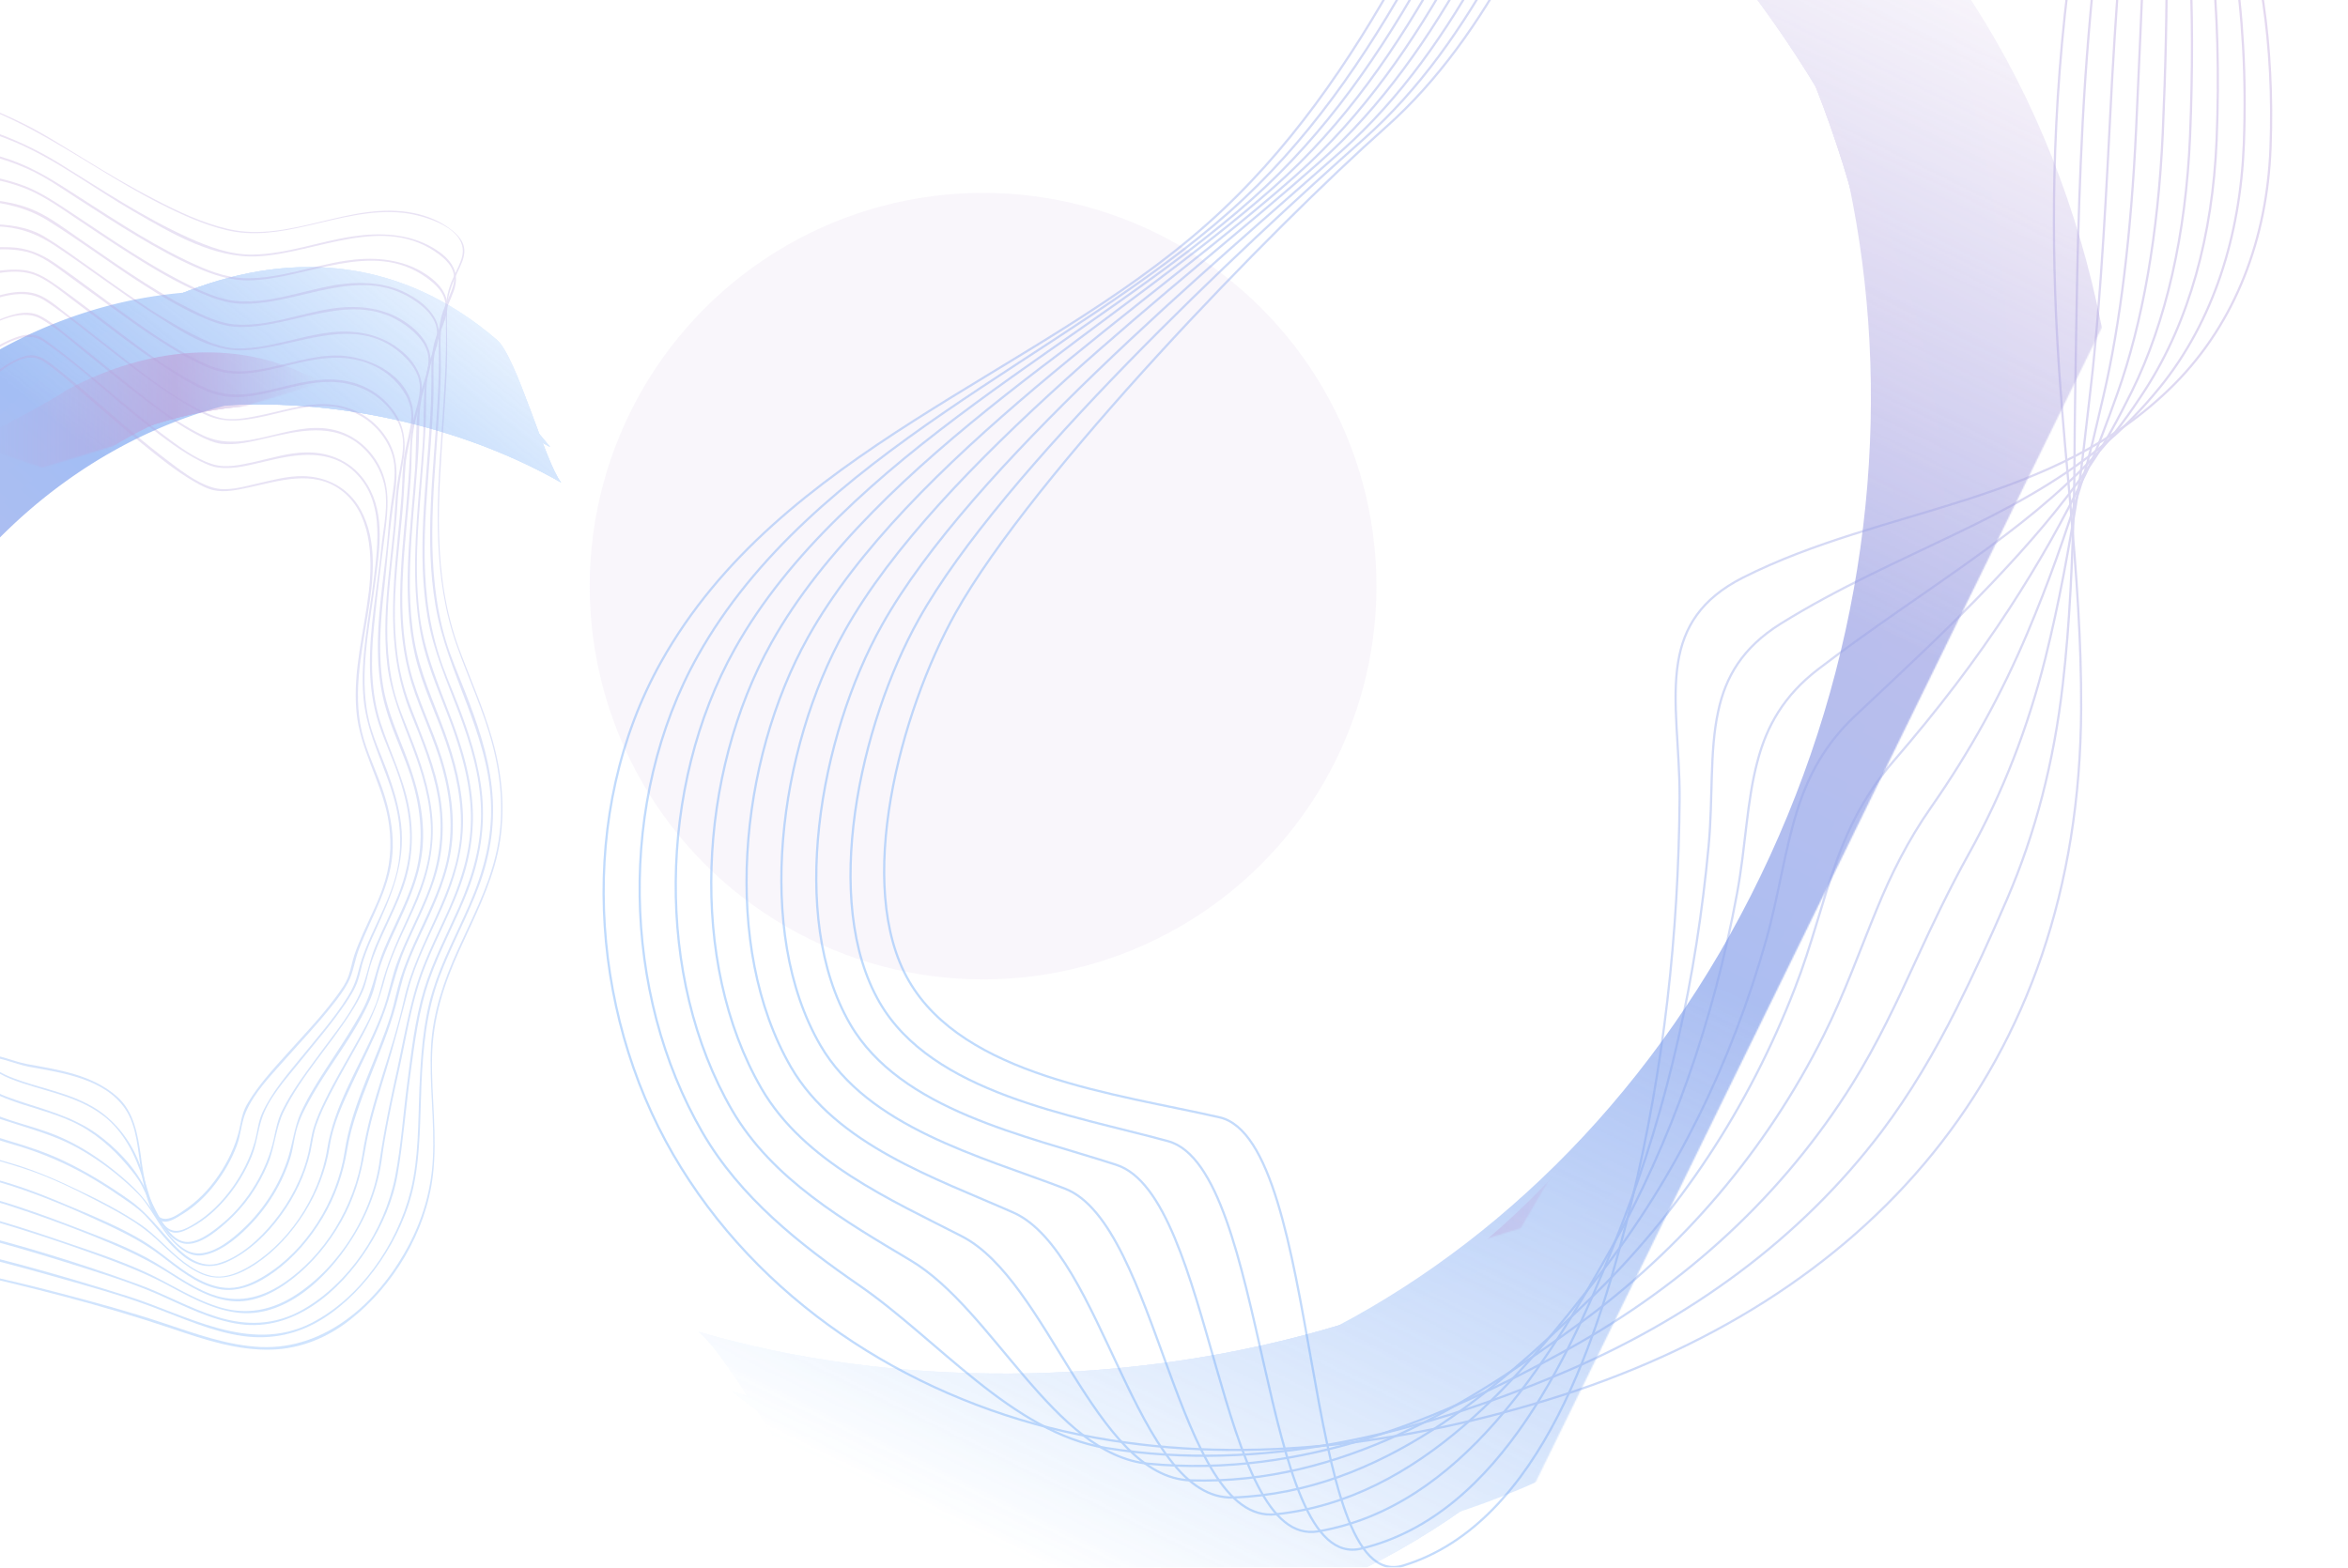 <svg width="1728" height="1154" fill="none" xmlns="http://www.w3.org/2000/svg"><g filter="url(#a)"><circle cx="723.5" cy="431.5" r="289.5" fill="#BFA0D8" fill-opacity=".1"/></g><g opacity=".7"><mask id="c" style="mask-type:alpha" maskUnits="userSpaceOnUse" x="117" y="-449" width="1548" height="1736"><path transform="rotate(26.115 747.182 -448.154)" fill="url(#b)" d="M747.182-448.154h1021.41v1431.16H747.182z"/></mask><g mask="url(#c)"><path d="M1486.85 726.711C1325.06 1079.36 951.5 1238.33 652.557 1081.74c-31.353-16.43-60.752-35.73-87.937-57.43 278.7 82.05 593.1-78.393 737.95-394.128 144.86-315.734 70.92-679.418-160.41-864.704 32.7 9.669 64.99 22.679 96.34 39.102 298.94 156.59 410.14 569.477 248.35 922.131Z" fill="url(#d)"/><g filter="url(#e)"><path d="M1466.38 715.985c-161.8 352.655-514.88 522.345-813.823 365.755-31.353-16.43-60.752-35.73-87.937-57.43 278.7 82.05 613.57-67.668 758.43-383.402 144.85-315.734 50.44-690.144-180.89-875.43 32.7 9.669 64.99 22.679 96.34 39.102 298.94 156.59 389.67 558.751 227.88 911.405Z" fill="url(#f)"/></g><g filter="url(#g)"><path d="M1456.14 710.622c-161.8 352.658-530.135 527.918-829.078 371.328-31.353-16.42-60.751-35.72-87.936-57.42 278.699 82.04 649.304-62.526 794.154-378.26 144.86-315.734 12.71-708.216-218.62-893.502 32.7 9.669 64.99 22.679 96.34 39.103 298.94 156.59 406.93 566.097 245.14 918.751Z" fill="url(#h)"/></g><g filter="url(#i)"><path d="M1456.14 710.622c-161.8 352.658-530.135 527.918-829.078 371.328-31.353-16.42-60.751-35.72-87.936-57.42 278.699 82.04 649.304-62.526 794.154-378.26 144.86-315.734 12.71-708.216-218.62-893.502 32.7 9.669 64.99 22.679 96.34 39.103 298.94 156.59 406.93 566.097 245.14 918.751Z" fill="url(#j)"/></g><g filter="url(#k)"><path d="M1456.14 710.622c-161.8 352.658-530.135 527.918-829.078 371.328-31.353-16.42-60.751-35.72-87.936-57.42 278.699 82.04 649.304-62.526 794.154-378.26 144.86-315.734 12.71-708.216-218.62-893.502 32.7 9.669 64.99 22.679 96.34 39.103 298.94 156.59 406.93 566.097 245.14 918.751Z" fill="url(#l)"/></g><g filter="url(#m)"><path d="M1389.48 703.69c-161.79 352.65-463.475 534.85-762.418 378.26-31.353-16.42-60.751-35.72-87.936-57.42 278.699 82.04 678.484-36.18 827.434-360.831 186.62-406.775-20.57-725.645-251.9-910.931 32.7 9.669 64.99 22.679 96.34 39.103 298.94 156.59 340.27 559.165 178.48 911.819Z" fill="url(#n)"/></g><g filter="url(#o)"><path d="M1389.48 703.69c-161.79 352.65-449.9 603.87-748.843 447.28-31.354-16.43-99.317-148.87-126.503-170.572 278.7 82.042 703.476 7.952 852.426-316.699 186.62-406.774-66.83-706.12-298.16-891.405-14.62 31.861 95.09-70.607 126.44-54.184 298.94 156.59 356.43 632.926 194.64 985.58Z" fill="url(#p)"/></g><g filter="url(#q)"><path d="M1389.48 703.69c-161.79 352.65-449.9 603.87-748.843 447.28-31.354-16.43-99.317-148.87-126.503-170.572 278.7 82.042 703.476 7.952 852.426-316.699 186.62-406.774-66.83-706.12-298.16-891.405-14.62 31.861 95.09-70.607 126.44-54.184 298.94 156.59 356.43 632.926 194.64 985.58Z" fill="url(#r)"/></g><g filter="url(#s)"><path d="M1389.48 703.69c-161.79 352.65-449.9 603.87-748.843 447.28-31.354-16.43-99.317-148.87-126.503-170.572 278.7 82.042 703.476 7.952 852.426-316.699 186.62-406.774-66.83-706.12-298.16-891.405-14.62 31.861 95.09-70.607 126.44-54.184 298.94 156.59 356.43 632.926 194.64 985.58Z" fill="url(#t)"/></g></g></g><g filter="url(#u)"><mask id="w" style="mask-type:alpha" maskUnits="userSpaceOnUse" x="670" y="490" width="692" height="507"><path opacity=".8" d="m670.184 776.266 148.177 220.353 300.799-92.465 241.88-413.555-232.82 29.168-60.81-6.439-364.565 207.093-32.661 55.845Z" fill="url(#v)"/></mask><g opacity=".8" mask="url(#w)"><path d="M1473.67 598.141c-10 73.373 40.7 25.053 1.88 95.963-17.88 32.678-248.36 221.287-270.28 248.786-115.63 102.78-256.182 134.25-371.713 81.64-23.484-10.63-44.745-24.802-65.312-40.94 104.099 81.86 265.795-5.148 366.875-109.434 143.17-147.501 218.35-376.412 137.55-588.043 114.6 90.576 128.15 375.191 137.27 329.069l63.73-17.041Z" fill="#BFA0D8"/><g filter="url(#x)"><path d="M1444.76 582.674c-10 73.373 40.7 25.052 1.88 95.963-17.88 32.678-248.36 221.286-270.28 248.786-115.63 102.777-256.183 134.247-371.713 81.637-23.484-10.628-44.746-24.799-65.312-40.938 104.099 81.868 326.405-7.525 427.495-111.811 143.16-147.502 257.59-325.914 176.79-537.546 114.6 90.577 28.29 327.072 37.41 280.95l63.73-17.041Z" fill="#BFA0D8"/></g><g filter="url(#y)"><path d="M1444.76 582.674c-10 73.373 40.7 25.052 1.88 95.963-17.88 32.678-248.36 221.286-270.28 248.786-115.63 102.777-256.183 134.247-371.713 81.637-23.484-10.628-44.746-24.799-65.312-40.938 104.099 81.868 326.405-7.525 427.495-111.811 143.16-147.502 257.59-325.914 176.79-537.546 114.6 90.577 28.29 327.072 37.41 280.95l63.73-17.041Z" fill="#BFA0D8"/></g><g filter="url(#z)"><path d="M1444.76 582.674c-10 73.373 40.7 25.052 1.88 95.963-17.88 32.678-248.36 221.286-270.28 248.786-115.63 102.777-256.183 134.247-371.713 81.637-23.484-10.628-44.746-24.799-65.312-40.938 104.099 81.868 326.405-7.525 427.495-111.811 143.16-147.502 257.59-325.914 176.79-537.546 114.6 90.577 28.29 327.072 37.41 280.95l63.73-17.041Z" fill="#BFA0D8"/></g><g filter="url(#A)"><path d="M1444.76 582.674c-10 73.373 40.7 25.052 1.88 95.963-17.88 32.678-248.36 221.286-270.28 248.786-115.63 102.777-256.183 134.247-371.713 81.637-23.484-10.628-44.746-24.799-65.312-40.938 104.099 81.868 322.285 26.253 423.375-78.033 143.16-147.502 261.71-359.692 180.91-571.324 114.6 90.577 28.29 327.072 37.41 280.95l63.73-17.041Z" fill="#BFA0D8"/></g><g filter="url(#B)"><path d="M1444.76 582.674c-10 73.373 40.7 25.052 1.88 95.963-17.88 32.678-248.36 221.286-270.28 248.786-115.63 102.777-256.182 134.247-371.712 81.637-23.485-10.628-54.613-22.946-75.18-39.084 104.099 81.864 327.712 30.714 428.802-73.572 143.16-147.501 266.15-366.007 185.35-577.638 114.6 90.576 28.29 327.071 37.41 280.949l63.73-17.041Z" fill="#BFA0D8"/></g><g filter="url(#C)"><path d="M1473.67 598.141c-10 73.373 40.7 25.053 1.88 95.963-17.88 32.678-252.91 208.049-274.84 235.549-115.63 102.777-251.622 147.487-367.153 94.877-23.484-10.63-44.745-24.802-65.312-40.94 104.099 81.86 273.125-.567 374.205-104.853 143.16-147.502 257.92-351.679 177.13-563.311 114.6 90.577 81.24 345.878 90.36 299.756l63.73-17.041Z" fill="#BFA0D8"/></g><g filter="url(#D)"><path d="M1458.77 596.621c-10 73.373 40.69 25.053 1.88 95.963-17.89 32.678-252.92 208.049-274.84 235.549-115.63 102.777-251.627 147.487-367.157 94.877-23.485-10.63-44.746-24.802-65.312-40.94 104.099 81.86 283.379 5.845 384.469-98.441 143.16-147.502 257.92-351.679 177.12-563.31 114.61 90.576 70.99 339.465 80.1 293.343l63.74-17.041Z" fill="#BFA0D8"/></g><g filter="url(#E)"><path d="M1452.09 587.253c-10 73.374 40.7 25.053 1.88 95.964-17.88 32.677-252.92 208.049-274.84 235.548-115.63 102.785-251.624 147.485-367.155 94.875-23.484-10.63-44.745-24.8-65.312-40.938 104.099 81.868 310.827 20.399 411.917-83.887 143.16-147.502 257.92-351.679 177.12-563.31 114.6 90.576 43.54 324.912 52.65 278.79l63.74-17.042Z" fill="#BFA0D8"/></g><g filter="url(#F)"><path d="M1452.09 587.252c-10 73.373 40.7 25.053 1.88 95.964-17.88 32.677-238.31 190.971-260.24 218.47-115.62 102.784-288.757 162.274-404.287 109.664-23.485-10.63-22.214-22.511-42.78-38.649 104.099 81.859 276.787 77.039 377.867-27.252 143.17-147.501 312.83-244.632 232.04-456.263 114.6 90.576 22.67 161.229 31.78 115.108l63.74-17.042Z" fill="#BFA0D8"/></g><g filter="url(#G)"><path d="M1452.09 587.252c-10 73.373 40.7 25.053 1.88 95.964-17.88 32.677-271.59 210.433-293.51 237.933-115.63 102.781-255.487 142.811-371.017 90.201-23.485-10.63-22.214-22.511-42.78-38.649 104.099 81.859 271.047 46.179 372.137-58.107 143.16-147.501 318.56-213.777 237.77-425.408 114.6 90.576 22.67 161.229 31.78 115.108l63.74-17.042Z" fill="#BFA0D8"/></g></g></g><g opacity=".4" stroke-width="1.641" stroke-miterlimit="10"><path d="M1235.02 487.321c4.12-25.057 16.42-46.227 47.45-61.983 104.81-53.058 228.5-52.836 317.68-142.433 45.76-46.045 68.23-108.13 70.82-173.56 11.79-309.11-197.24-427.796-286.7-442.914-91.66-15.515-162.19 86.479-200.11 162.114-46.77 93.178-85.78 195.393-164.15 264.994-82.748 73.479-259.509 255.149-316.878 357.873-40.475 72.475-74.859 200.62-34.2 270.757 40.659 70.137 152.273 82.949 228.537 100.36 76.264 17.412 59.324 353.211 135.331 329.961 102.2-31.27 144.92-172.872 168.14-268.616 23.53-97.073 34.43-196.734 35.16-296.316.17-36.828-5.91-71.146-1.08-100.237Z" stroke="url(#H)"/><path d="M1391.81-352.731c-97.63-16.555-172.77 92.268-213.23 172.775-49.89 99.191-91.36 208.276-175 282.344-88.206 78.253-266.29 243.935-327.402 353.46-43.218 77.3-72.153 207.382-28.765 282.223 38.775 66.885 140.671 82.451 212.27 102.042 73.75 20.208 66.916 317.687 141.967 299.937 103.84-24.69 157.21-149.428 191.63-237.874 34.61-88.753 55.22-183.1 64.19-279.572 3.31-35.739.59-69.499 7.03-98.91 5.34-25.117 17.65-46.86 45.96-64.53 42.68-26.567 87.01-45.989 129.87-66.683 36.59-17.607 72.14-36.389 104.68-62.52 15.79-12.651 30.59-27.634 44.92-45.293 38.8-48.118 58.73-110.547 61.42-178.272 3.78-100.481-11.06-184.538-37.86-252.715-50.09-127.841-152.52-194.737-221.68-206.412Z" stroke="url(#I)"/><path d="M1399.26-371.995c-103.59-17.595-183.43 97.918-226.35 183.43-52.94 105.336-97.01 221.016-185.771 299.818-93.658 83.026-273.193 232.813-338.125 348.999-45.832 82.035-69.37 214.276-23.411 293.548 36.969 63.769 129.281 82.002 196.009 103.722 71.314 23.139 74.533 282.538 148.531 269.798 105.557-17.98 169.277-126.05 214.977-207.065 45.4-80.62 76.07-169.336 93.28-262.7 6.39-34.429 7.04-67.63 15.13-97.581 6.69-25.265 19.08-47.802 44.52-67.298 39.23-30.048 78.13-55.389 115.04-82.011 31.26-22.458 61.04-45.609 88.64-74.981 13.04-13.988 25.35-30.48 37.47-49.465 31.95-49.699 49.16-113.097 52.1-182.847 4.05-97.83-5.36-183.634-26.14-256.576-35.89-126.839-127.19-205.476-205.9-218.791Z" stroke="url(#J)"/><path d="M1406.71-391.226c-109.69-18.548-194.09 103.567-239.68 194.033-55.99 111.48-102.72 233.974-196.616 317.154-99.031 87.93-279.968 221.61-348.719 344.456-48.446 86.769-66.667 221.033-17.982 305.006 35.088 60.519 117.846 81.774 179.834 105.537 68.752 26.153 82.277 247.32 155.17 239.82 107.343-11.15 181.213-102.61 238.453-176.369 56.26-72.357 96.91-155.579 122.49-245.924 9.4-33.255 13.49-65.763 23.1-96.169 8.03-25.412 20.37-48.656 43.03-69.843 35.76-33.527 69.26-64.784 100.34-97.419 25.8-27.22 50.02-54.691 72.61-87.437 10.5-15.277 20.06-33.104 30.23-53.588 25.19-51.145 39.67-115.512 42.78-187.421 3.98-95.142-.18-182.387-14.5-260.573-23.28-125.157-102.29-216.309-190.54-231.263Z" stroke="url(#K)"/><path d="M1414.17-410.428c-115.65-19.588-204.75 109.216-252.8 204.686C1102.14-88.167 1053 40.971 953.988 128.884 849.505 221.585 667.111 339.39 594.747 468.946c-51.189 91.59-63.889 227.929-12.683 316.554 33.207 57.274 106.366 81.771 163.72 107.133 66.14 29.39 89.841 212.437 161.939 209.767 109.297-4.04 192.947-79.22 261.797-145.595 66.71-64.196 117.54-141.882 151.36-229.125 12.48-31.947 19.94-63.898 31.07-94.759 9.25-25.474 21.65-49.512 41.59-72.612 32.27-37.362 60.34-73.956 85.52-112.737 20.63-31.798 39.13-63.857 56.38-99.94 7.96-16.564 14.9-35.814 22.78-57.757 18.71-52.41 30.11-118.065 33.47-192 4.05-92.545 4.48-180.8-3-264.489-10.85-123.172-76.52-227.173-174.52-243.814Z" stroke="url(#L)"/><path d="M1421.68-429.605c-121.62-20.629-215.42 114.87-265.93 215.348-62.29 123.724-113.95 259.596-218.111 351.891C827.7 235.11 643.892 336.83 567.656 473.274c-53.804 96.329-61.192 234.702-7.258 328.031 31.328 54.032 94.894 81.771 147.488 108.821 63.611 32.761 97.615 177.624 168.508 179.684 111.203 3.28 204.526-56.1 285.146-114.837 77.08-56.175 138.17-128.197 180.48-212.517 15.36-30.69 26.39-62.038 39.26-93.307 10.45-25.537 22.85-50.505 40.09-75.162 28.66-41.111 51.76-83.169 70.71-128.058 15.33-36.29 28.28-72.668 40.37-112.395 5.49-17.718 10.02-38.343 15.54-61.881 12.52-53.495 20.5-120.403 24.08-196.724 4.11-89.953 8.4-179.28 8.55-268.64.13-120.599-51.41-237.613-158.94-255.894Z" stroke="url(#M)"/><path d="M1429.22-448.536c-127.59-21.671-225.98 120.45-279.02 225.811-65.34 129.885-119.62 272.37-228.909 369.412C805.967 249.082 620.73 334.732 540.667 477.855c-56.424 101.077-58.551 241.721-1.912 339.407 29.531 50.931 83.303 81.867 131.272 110.52 60.958 36.222 105.345 143.058 175.167 149.758 113.066 10.83 216.246-33.09 308.636-84.181 87.52-48.384 158.95-114.615 209.58-195.714 18.36-29.523 32.75-60.319 47.22-91.914 11.8-25.689 24.07-51.503 38.61-77.72 24.98-44.999 43.14-92.167 56.03-143.476 10.17-40.871 17.62-81.793 24.36-124.86 2.95-19.009 5.07-41.01 8.1-66.06 6.68-54.622 10.94-122.974 14.91-201.419 4.17-87.372 11.69-177.927 20.04-272.598 10.39-118.674-26.32-248.433-143.46-268.134Z" stroke="url(#N)"/><path d="M1436.87-467.674c-133.71-22.627-236.72 126.345-292.23 236.729-68.4 136.054-125.21 285.297-239.793 386.82C784.054 263.062 597.33 332.867 513.514 482.814c-59.253 105.783-55.862 248.531 3.514 350.936 27.657 47.7 71.535 82.277 115.138 112.361 58.129 39.993 112.951 108.589 181.835 119.849 114.677 18.55 227.909-10.22 331.949-53.59 97.86-40.728 179.51-101.085 238.59-179.054 21.36-28.359 39.12-58.605 55.19-90.527 12.94-25.891 25.21-52.639 37.18-80.503 21.03-48.717 34.7-101.479 41.23-158.816 5.21-45.408 7.02-90.788 8.22-137.247.49-20.166.32-43.631.79-70.329.95-55.84 1.38-125.553 5.6-206.039 4.49-84.97 14.54-177.036 31.8-276.746 20.4-117.16-.99-259.439-127.68-280.783Z" stroke="url(#O)"/><path d="M1523.77 372.381c-9.34-108.826-33.89-304.766 32.81-565.825 29.78-116.152 24.3-270.235-112.03-293.357-139.69-23.672-247.42 132.023-305.48 247.301-71.53 142.094-130.88 298.099-250.597 404.379C762.286 276.996 574.12 330.737 486.47 487.378c-61.876 110.542-53.095 255.487 8.94 362.48 62.035 106.994 171.171 177.162 287.488 203.782 116.446 26.54 239.622 12.44 355.462-22.94 235.14-71.941 392.04-243.576 393.25-508.814.25-49.945-3.56-99.787-7.84-149.505Z" stroke="url(#P)"/></g><g opacity=".7"><mask id="R" style="mask-type:alpha" maskUnits="userSpaceOnUse" x="-392" y="-67" width="908" height="940"><path transform="rotate(-141.164 34.715 872.811)" fill="url(#Q)" d="M34.715 872.811h546.832v766.201H34.715z"/></mask><g mask="url(#R)"><path d="M-123.003 365.187C.399 201.401 213.02 165.442 351.861 284.875a307.416 307.416 0 0 1 39.587 41.066C254.955 247.987 73.066 292.171-37.416 438.81-147.9 585.449-149.413 784.689-49.046 910.591c-16.013-9.169-31.438-20.03-46-32.556-138.84-119.433-151.358-349.062-27.957-512.848Z" fill="url(#S)"/><g filter="url(#T)"><path d="M-113.493 373.367C9.908 209.582 213.02 165.442 351.861 284.875a307.416 307.416 0 0 1 39.587 41.066C254.955 247.987 63.557 283.991-46.926 430.63c-110.482 146.639-102.487 354.059-2.12 479.961-16.013-9.169-31.438-20.03-46-32.556-138.84-119.433-141.849-340.882-18.447-504.668Z" fill="url(#U)"/></g><g filter="url(#V)"><path d="M-108.737 377.457c123.401-163.785 335.096-208.916 473.936-89.483a307.491 307.491 0 0 1 39.588 41.067c-136.493-77.954-345.984-49.14-456.466 97.498-110.483 146.639-84.774 368.252 15.594 494.154-16.013-9.17-31.438-20.031-46-32.557-138.84-119.433-150.054-346.893-26.652-510.679Z" fill="url(#W)"/></g><g filter="url(#X)"><path d="M-108.737 377.457c123.401-163.785 335.096-208.916 473.936-89.483a307.491 307.491 0 0 1 39.588 41.067c-136.493-77.954-345.984-49.14-456.466 97.498-110.483 146.639-84.774 368.252 15.594 494.154-16.013-9.17-31.438-20.031-46-32.557-138.84-119.433-150.054-346.893-26.652-510.679Z" fill="url(#Y)"/></g><g filter="url(#Z)"><path d="M-108.737 377.457c123.401-163.785 335.096-208.916 473.936-89.483a307.491 307.491 0 0 1 39.588 41.067c-136.493-77.954-345.984-49.14-456.466 97.498-110.483 146.639-84.774 368.252 15.594 494.154-16.013-9.17-31.438-20.031-46-32.557-138.84-119.433-150.054-346.893-26.652-510.679Z" fill="url(#aa)"/></g><g filter="url(#ab)"><path d="M-74.69 389.475c123.4-163.786 301.049-220.934 439.889-101.501a307.491 307.491 0 0 1 39.588 41.067c-136.493-77.954-358.317-66.575-471.92 84.205-142.339 188.922-69.32 381.545 31.048 507.447-16.013-9.17-31.438-20.031-46-32.557-138.84-119.433-116.007-334.876 7.394-498.661Z" fill="url(#ac)"/></g><g filter="url(#ad)"><path d="M-74.691 389.475C48.71 225.689 226.884 130.79 365.724 250.223c14.562 12.526 35.442 90.253 47.245 105.011-136.493-77.954-366.5-92.768-480.102 58.012-142.34 188.922-43.008 377.175 57.36 503.077 11.148-14.797-57.45 24.895-72.012 12.369-138.84-119.433-116.308-375.432 7.094-539.217Z" fill="url(#ae)"/></g><g filter="url(#af)"><path d="M-74.691 389.475C48.71 225.689 226.884 130.79 365.724 250.223c14.562 12.526 35.442 90.253 47.245 105.011-136.493-77.954-366.5-92.768-480.102 58.012-142.34 188.922-43.008 377.175 57.36 503.077 11.148-14.797-57.45 24.895-72.012 12.369-138.84-119.433-116.308-375.432 7.094-539.217Z" fill="url(#ag)"/></g><g filter="url(#ah)"><path d="M-74.691 389.475C48.71 225.689 226.884 130.79 365.724 250.223c14.562 12.526 35.442 90.253 47.245 105.011-136.493-77.954-366.5-92.768-480.102 58.012-142.34 188.922-43.008 377.175 57.36 503.077 11.148-14.797-57.45 24.895-72.012 12.369-138.84-119.433-116.308-375.432 7.094-539.217Z" fill="url(#ai)"/></g></g></g><g filter="url(#aj)"><mask id="al" style="mask-type:alpha" maskUnits="userSpaceOnUse" x="-126" y="121" width="396" height="224"><path opacity=".8" d="m269.405 253.776-51.406-132.543L50.01 134.06l-175.066 187.456L-.034 333.73l30.997 10.532 214.801-65.172 23.641-25.314Z" fill="url(#ak)"/></mask><g opacity=".8" mask="url(#al)"><path d="M-130.308 433.991c13.317-37.058-18.488-18.21 9.605-50.352 12.946-14.812 154.116-84.277 168.6-95.876 71.725-39.11 148.597-37.84 203.126 4.187 11.091 8.511 20.631 18.59 29.591 29.609-45.332-55.865-139.373-30.794-203.669 10.934-91.037 58.996-155.555 169.07-136.71 289.768-49.855-61.738-25.53-212.079-35.378-189.141l-35.165.871Z" fill="#BFA0D8"/><g filter="url(#am)"><path d="M-116.917 445.71c13.316-37.059-18.489-18.21 9.604-50.353 12.946-14.812 154.117-84.276 168.6-95.876 71.725-39.109 148.598-37.839 203.126 4.188 11.092 8.511 20.631 18.59 29.591 29.608-45.331-55.865-171.289-37.186-235.584 4.542-91.038 58.996-170.48 137.754-151.634 258.452-49.856-61.738 21.31-174.371 11.462-151.432l-35.165.871Z" fill="#BFA0D8"/></g><g filter="url(#an)"><path d="M-116.917 445.71c13.316-37.059-18.489-18.21 9.604-50.353 12.946-14.812 154.117-84.276 168.6-95.876 71.725-39.109 148.598-37.839 203.126 4.188 11.092 8.511 20.631 18.59 29.591 29.608-45.331-55.865-171.289-37.186-235.584 4.542-91.038 58.996-170.48 137.754-151.634 258.452-49.856-61.738 21.31-174.371 11.462-151.432l-35.165.871Z" fill="#BFA0D8"/></g><g filter="url(#ao)"><path d="M-116.917 445.71c13.316-37.059-18.489-18.21 9.604-50.353 12.946-14.812 154.117-84.276 168.6-95.876 71.725-39.109 148.598-37.839 203.126 4.188 11.092 8.511 20.631 18.59 29.591 29.608-45.331-55.865-171.289-37.186-235.584 4.542-91.038 58.996-170.48 137.754-151.634 258.452-49.856-61.738 21.31-174.371 11.462-151.432l-35.165.871Z" fill="#BFA0D8"/></g><g filter="url(#ap)"><path d="M-116.917 445.71c13.316-37.059-18.489-18.21 9.604-50.353 12.946-14.812 154.117-84.276 168.6-95.876 71.725-39.109 148.598-37.839 203.126 4.188 11.092 8.511 20.631 18.59 29.591 29.608-45.331-55.865-165.411-54.307-229.707-12.579C-26.74 379.694-112.06 475.573-93.214 596.271c-49.856-61.738 21.31-174.371 11.462-151.432l-35.165.871Z" fill="#BFA0D8"/></g><g filter="url(#aq)"><path d="M-116.917 445.71c13.317-37.058-18.488-18.21 9.605-50.352 12.946-14.812 154.116-84.277 168.6-95.876 71.725-39.11 148.597-37.84 203.126 4.188 11.091 8.51 25.988 18.864 34.948 29.883-45.332-55.865-167.753-57.321-232.048-15.594-91.038 58.996-179.373 157.614-160.528 278.312-49.855-61.738 21.31-174.37 11.463-151.432l-35.166.871Z" fill="#BFA0D8"/></g><g filter="url(#ar)"><path d="M-130.308 433.991c13.317-37.058-18.488-18.21 9.605-50.352 12.946-14.812 155.036-76.79 169.52-88.389 71.724-39.11 147.677-45.327 202.206-3.3 11.091 8.511 20.631 18.59 29.591 29.609-45.332-55.865-142.695-34.109-206.99 7.619-91.038 58.996-173.496 151.168-154.65 271.866-49.856-61.738-4.269-190.862-14.117-167.924l-35.165.871Z" fill="#BFA0D8"/></g><g filter="url(#as)"><path d="M-122.693 436.662c13.317-37.058-18.488-18.209 9.605-50.352 12.946-14.812 155.036-76.79 169.52-88.389 71.725-39.109 147.677-45.326 202.206-3.299 11.091 8.51 20.631 18.589 29.591 29.608-45.332-55.865-147.346-38.75-211.642 2.978-91.037 58.996-173.495 151.168-154.65 271.866-49.855-61.738.383-186.221-9.465-163.283l-35.165.871Z" fill="#BFA0D8"/></g><g filter="url(#at)"><path d="M-120.238 442.395c13.317-37.058-18.488-18.21 9.605-50.352 12.946-14.812 155.036-76.79 169.52-88.389 71.725-39.109 147.677-45.326 202.206-3.299 11.092 8.51 20.631 18.589 29.591 29.608-45.332-55.865-160.072-49.807-224.368-8.079-91.037 58.996-173.495 151.167-154.65 271.865-49.855-61.738 13.11-175.163 3.262-152.225l-35.166.871Z" fill="#BFA0D8"/></g><g filter="url(#au)"><path d="M-120.238 442.395c13.317-37.058-18.488-18.209 9.605-50.352 12.946-14.812 145.524-69.711 160.008-81.31 71.725-39.11 168.703-48.37 223.232-6.343 11.091 8.511 9.117 14.554 18.077 25.573-45.332-55.865-136.047-75.096-200.342-33.368-91.038 58.996-190.36 88.348-171.514 209.046-49.856-61.738 5.947-87.055-3.9-64.117l-35.166.871Z" fill="#BFA0D8"/></g><g filter="url(#av)"><path d="M-120.238 442.395c13.317-37.058-18.488-18.209 9.605-50.352C-97.687 377.231 54.417 316.36 68.9 304.76c71.725-39.109 149.178-42.397 203.707-.37 11.091 8.511 9.117 14.554 18.077 25.573-45.332-55.865-136.456-58.26-200.752-16.532-91.037 58.996-189.95 71.512-171.104 192.21-49.856-61.738 5.947-87.055-3.9-64.117l-35.166.871Z" fill="#BFA0D8"/></g></g></g><g opacity=".3"><path d="M-103.701 64.186c-16.68 2.821-32.4 9.873-44.16 23.208-10.92 12.31-17.52 28.209-21.84 44.494-6.12 23.593-7.8 48.211-7.32 72.573.72 29.235 3.72 58.726-.24 87.833-7.44 55.007-33.24 106.552-58.2 154.507-5.76 11.156-12.6 21.926-21.96 30.133-11.04 9.745-24.36 13.207-38.28 15.002-6.12.769-14.52 1.667-17.64 8.334-3.36 7.181 2.04 17.567 5.52 23.849 9.48 17.182 26.16 27.055 42.48 35.39 18.6 9.36 37.08 18.592 54.12 30.901 37.32 27.055 67.8 65.265 80.04 112.195 7.08 27.183 9.6 57.956 3.48 85.652-5.4 24.491-18.84 45.776-25.68 69.753-8.16 28.465 15 45.391 36.84 54.879 27.24 11.668 56.64 16.028 85.08 22.439 53.28 12.053 106.68 25.388 158.64 42.955 23.52 7.949 47.76 16.027 72.72 15.258 21.12-.641 40.8-8.591 57.72-21.926 31.44-24.49 56.04-64.624 60.96-106.296 3.48-28.85-1.2-57.828-.6-86.807.48-28.593 8.76-54.109 20.4-79.497 10.44-23.08 22.32-45.904 27.96-71.036 5.4-24.362 4.2-49.622-1.44-73.727-6.24-26.799-17.64-51.417-27.12-76.934-9.84-26.542-13.92-55.007-14.64-83.472-.72-27.696 1.44-55.264 3.36-82.832.96-13.72 1.92-27.439 2.4-41.159.48-13.848-.12-27.696 0-41.544.12-9.873 3.48-18.721 7.56-27.44 2.4-5.129 5.52-10.899 5.28-16.797-.24-6.155-4.56-10.899-8.88-14.361-8.16-6.667-18.12-10.77-28.2-12.822-46.32-9.488-90.84 22.439-136.92 11.668-18.6-4.359-36.36-12.694-53.4-21.541-18-9.232-35.52-19.618-52.8-30.261C46.9 107.91 32.5 98.55 17.26 90.985c-19.2-9.617-39.48-17.31-60.12-22.31-19.68-5.13-40.44-7.566-60.84-4.489-.84.128-.48 1.539.36 1.41 43.08-6.539 89.28 9.617 127.44 30.133 31.8 17.054 61.56 37.954 93.72 54.238 15.72 7.95 32.16 15.515 49.2 19.49 19.44 4.616 39.24 1.282 58.44-3.078 23.64-5.385 47.52-12.437 71.88-9.616 14.4 1.667 49.32 11.412 42.36 33.594-2.16 6.796-6 12.822-8.4 19.618-3.36 9.232-3.36 18.079-3.12 27.824.6 27.055-1.44 54.11-3.24 81.037-3.72 52.314-6.6 106.296 11.16 156.303 8.76 24.746 19.92 48.339 26.52 73.856 6.84 26.413 8.64 53.853 2.16 80.651-5.88 24.875-17.88 47.314-28.2 70.266-9.96 22.311-17.88 45.006-19.32 69.881-1.56 27.824 2.76 55.52 1.32 83.216-1.2 23.465-7.8 45.391-18.84 65.65-22.56 41.544-61.08 75.01-107.88 72.959-24.84-1.154-48.6-10.002-72.12-17.823-24.96-8.335-50.52-15.259-75.96-21.926-39-10.258-78.36-18.464-117.6-27.568-14.04-3.334-28.2-7.18-41.64-12.95-12.24-5.258-25.8-12.438-33.36-24.491-9.84-15.643-2.28-33.209 4.08-48.596 8.88-21.798 18.84-42.442 21-66.419 4.32-47.442-8.64-95.398-36-132.967-24.96-34.363-59.16-58.597-95.88-76.548-16.56-7.95-34.56-16.285-46.32-32.056-6.6-8.847-18-29.363-3-34.876 9.84-3.591 20.64-2.821 30.6-6.54 20.28-7.565 32.4-26.029 42.36-45.39 11.76-23.08 23.28-46.289 33.12-70.523 9.6-23.849 17.88-48.596 22.2-74.24 4.56-27.183 2.64-54.751 1.56-82.191-.96-25.644-.48-51.16 4.92-76.292 3.84-18.079 10.2-36.287 21.96-50.391 11.76-13.977 27.72-21.413 44.88-24.362.84 0 .48-1.41-.36-1.283Z" fill="url(#aw)"/><path d="M-163.581 175.74c-3.48 27.696-.84 55.52-.96 83.344-.12 28.465-5.4 55.392-14.52 82.062-8.76 25.773-20.28 50.392-31.92 74.754-5.28 11.027-10.44 22.31-16.08 33.209-5.4 10.386-11.88 20.516-21.36 26.927-10.2 6.796-22.32 7.309-33.72 10.258-7.32 1.795-12.96 5.513-14.88 13.72-2.28 9.616 3 15.515 7.68 23.208 5.4 9.104 12 17.566 19.32 25.003 14.4 14.617 31.68 24.747 48.48 35.774 18.24 12.053 35.52 26.029 50.76 42.313 33.24 35.262 54.84 80.781 56.16 131.3.36 13.463-.96 26.799-4.68 39.749-3.36 11.668-8.04 22.824-12.12 34.107-4.92 13.592-11.28 29.107-4.44 43.083 5.4 11.027 16.32 18.079 26.4 23.336 12.84 6.54 26.52 10.771 40.2 14.361 11.64 3.077 23.28 5.385 34.92 8.078 24.96 5.898 49.8 12.438 74.52 19.49 24.36 6.924 48.96 13.591 72.72 22.567 21.6 8.078 43.08 17.951 65.88 21.157 21 2.949 41.16-1.411 59.4-13.079 16.44-10.514 30.48-25.26 41.76-41.8 11.4-16.798 20.28-35.903 24.6-56.162 5.04-24.234 4.56-49.878 5.64-74.497 1.2-26.798 3.72-53.212 13.08-78.344 8.52-22.952 20.52-44.236 29.16-67.316 8.76-23.337 12.36-47.827 9.48-72.959-2.76-24.362-10.8-47.699-19.68-70.266-4.8-12.437-10.2-24.49-14.04-37.312-3.96-13.079-6.48-26.414-8.04-40.006-3-26.285-2.16-52.955-.48-79.241 1.68-26.67 4.32-53.34 4.8-80.139.24-12.053-1.44-24.875 1.44-36.671 1.92-7.694 5.52-14.49 8.16-21.926 5.4-15.131-4.2-25.004-16.32-31.928-17.52-10.001-38.28-10.77-57.48-7.95-24.84 3.591-48.96 13.079-74.28 13.464-16.2.256-31.8-5.514-46.68-12.181-33.72-15.131-64.92-36.031-96.48-55.521C9.94 99.704-26.9 87.138-64.7 84.574c-18.12-1.283-37.68-.385-54.36 7.821-13.56 6.668-24 18.208-30.84 32.312-7.68 15.643-11.28 33.338-13.56 50.776-.12.898 1.2 1.282 1.32.385 4.8-35.646 16.56-73.6 51.96-85.524 19.44-6.54 41.04-5.514 60.84-2.693 20.64 3.077 41.16 8.847 60.6 17.053 30.72 13.079 58.32 34.364 87.24 51.033 27.72 16.028 59.16 34.876 91.68 32.953 43.08-2.436 92.88-31.671 132.96-1.41 7.2 5.385 12.96 12.309 10.56 22.182-1.68 6.668-5.16 12.694-7.44 19.105-3.24 9.104-3.6 17.567-3.36 27.183.24 12.951-.12 26.029-.84 38.98-2.64 50.135-10.08 101.039-1.56 151.046 8.52 50.006 38.4 92.704 40.8 144.506 1.2 26.67-5.52 51.545-15.84 75.395-9.12 21.156-20.16 41.415-27 63.598-7.32 23.593-8.76 48.724-9.84 73.343-.96 24.362-.48 49.879-6.36 73.728-9.96 40.39-37.92 79.882-73.56 97.833-45.24 22.696-91.8-6.539-135.12-20.13C49.54 940.201 4.9 927.378-40.1 917.377c-25.8-5.77-53.4-10.771-76.44-25.388-10.32-6.539-20.52-16.412-21-30.132-.36-9.489 3.6-19.49 6.84-28.209 3.96-11.027 8.52-21.798 12-33.081 13.32-43.468 2.64-94.372-19.08-132.71-20.52-36.031-51-64.625-84.48-86.422-17.28-11.284-34.8-21.798-49.2-37.185-7.8-8.334-13.8-17.694-19.68-27.568-3.24-5.513-6-9.616-4.32-16.54 1.92-7.694 7.08-11.027 13.92-12.694 9.72-2.436 20.04-3.077 29.28-7.694 8.04-3.974 14.4-10.514 19.56-18.079 6.12-8.847 10.44-18.977 15.12-28.722 5.52-11.54 11.04-22.951 16.44-34.62 10.32-22.182 19.92-44.749 27.12-68.214 7.68-25.003 11.16-50.007 11.04-76.42-.24-26.158-2.28-52.443.96-78.472 0-.513-1.44-.513-1.56.513Z" fill="url(#ax)"/><path d="M-151.821 188.434c-3.48 26.157-1.32 52.571-2.16 78.984-.96 27.568-7.68 53.341-17.28 78.729-9.24 24.362-20.52 47.57-31.2 71.163-8.16 17.823-14.76 42.314-31.44 53.469-9.36 6.155-20.28 6.411-30.84 8.463-6.6 1.282-14.76 2.949-17.28 10.514-2.28 6.796-1.2 17.951 1.08 24.618 1.08 3.078 3.12 5.258 5.28 7.309 4.68 4.36 6.96 10.386 10.32 15.9 10.2 16.54 24.24 29.619 39.12 41.287 16.56 13.079 33.36 25.388 48.72 40.134 15.84 15.258 30.48 32.184 42.36 51.16 6 9.489 11.4 19.49 15.96 29.876 5.16 11.925 8.4 24.491 10.92 37.313 2.52 12.95 4.08 26.414 3.12 39.621-.96 13.078-4.8 25.516-8.76 37.953-4.56 14.233-13.32 32.569-7.08 47.699 4.44 10.899 14.64 17.951 24.12 23.08 12.48 6.668 26.04 10.899 39.48 14.617 11.64 3.206 23.52 5.642 35.28 8.591 24 6.283 47.88 13.207 71.64 20.644 22.32 7.052 45 13.848 66.48 23.208 19.68 8.719 39.36 19.105 60.72 22.054 39 5.386 72.84-23.336 93.72-55.776 10.56-16.413 18.84-35.133 22.2-54.751 4.08-23.593 5.88-47.827 9.12-71.548 3.24-24.106 6.24-48.981 14.4-71.933 7.92-22.439 19.68-43.211 28.2-65.393 8.64-22.311 12.72-45.775 10.44-69.881-2.28-23.593-9.72-46.032-18.12-67.702-4.68-12.052-9.96-23.721-13.8-36.158-4.08-12.951-6.84-26.286-8.4-39.749-3-25.388-2.16-51.033-.36-76.549 1.68-25.388 4.32-50.648 4.92-76.164.24-11.796-1.08-23.849 1.92-35.389 1.92-7.309 5.28-13.976 7.32-21.285 4.44-15.515-6.48-25.901-18.36-32.825-16.8-9.617-36.72-10.642-55.32-7.821-24.72 3.718-48.72 13.335-74.04 12.95-15-.256-29.76-6.539-43.32-13.079-31.32-15.002-60.36-35.004-89.88-53.725-12.84-8.206-25.68-15.515-40.08-20.515-18.72-6.411-38.4-10.13-58.08-11.54-32.4-2.308-68.88.769-86.88 33.85-8.16 14.746-11.64 31.799-14.16 48.597-.12.897 1.2 1.282 1.32.384 2.52-17.566 6.36-35.646 15.36-50.776 8.88-15.002 22.68-24.49 38.88-28.209 19.44-4.359 40.2-3.462 59.76-.897 19.44 2.564 39 7.308 57.12 15.515 12.84 5.77 24.6 14.104 36.48 21.797 14.52 9.361 29.04 18.849 43.92 27.696 14.16 8.463 28.56 16.541 43.68 23.08 12.48 5.386 25.32 9.745 39 9.361 42.48-.898 90.12-30.645 129.96-2.18 7.2 5.129 15.12 12.437 14.16 22.567-.72 7.309-4.44 14.104-6.72 20.772-2.88 8.334-3.72 16.412-3.6 25.26.12 12.566-.24 25.003-1.08 37.569-2.76 47.955-9.96 96.551-1.68 144.378 4.32 24.747 14.16 46.673 22.92 69.881 8.52 22.696 15.6 46.288 16.32 70.907.72 25.645-6.239 49.366-16.32 72.317-8.88 20.131-19.2 39.621-25.68 60.778-6.72 22.31-9.36 46.288-12.36 69.368-3 22.695-4.44 46.032-8.88 68.471-7.92 39.877-34.32 78.6-68.04 97.705-20.28 11.54-41.52 12.053-63.36 5.129-20.04-6.283-38.64-17.054-58.32-24.106-42.12-15.258-85.44-28.722-128.76-39.236-25.2-6.026-52.32-10.899-74.76-25.26-9.96-6.411-19.56-16.156-19.32-29.491.24-10.642 4.56-21.669 7.8-31.671 3.48-10.899 7.2-21.797 9.12-33.209 3.84-23.337-.72-47.186-6.84-69.625-5.52-20.515-16.44-39.621-28.32-56.546-23.16-33.209-53.16-57.315-84.12-81.549-16.2-12.694-31.56-26.799-42-45.391-2.4-4.103-3.84-8.463-7.2-11.668-4.32-3.975-6.48-7.693-7.32-13.72-.72-4.872-1.44-10.001-.6-15.002 1.32-7.95 7.68-10.129 14.16-11.796 9.48-2.308 19.44-2.18 28.44-6.155 6.84-3.077 12.36-8.206 16.8-14.489 5.16-7.309 8.76-15.771 12.24-23.978 4.68-10.77 9.6-21.541 14.64-32.183 20.04-43.34 40.8-87.704 42.36-136.942.84-26.157-1.44-52.443 2.16-78.6.24-.769-1.2-1.154-1.32-.256Z" fill="url(#ay)"/><path d="M-140.062 201.384c-3.6 24.875-1.8 50.007-3.6 75.01-1.92 26.542-10.44 51.289-20.4 75.395-9.36 22.567-20.04 44.493-29.52 66.932-7.08 16.925-11.88 39.108-28.56 48.211-9.12 5.001-19.56 4.488-29.4 6.027-6 .897-15 2.436-18.36 8.719-3.24 5.898-.96 14.361.72 20.387 1.92 7.309 3 16.669 8.28 22.311 2.52 2.564 5.64 4.231 8.28 6.668 4.32 4.103 7.08 11.155 10.44 16.156a225.42 225.42 0 0 0 19.56 24.875c13.8 15.386 29.28 28.721 43.92 43.211 15.12 15.002 29.52 31.029 42.12 48.596 13.2 18.207 26.52 39.108 32.64 61.29 3.48 12.438 7.08 24.747 8.4 37.697 1.44 13.079-.24 25.773-3.24 38.467-2.64 11.412-6.12 22.567-7.92 34.235-.84 5.77-1.08 11.156 1.08 16.541 4.08 10.386 13.8 17.182 22.8 22.054 12.36 6.668 25.8 10.899 39.12 14.489 12.12 3.334 24.36 6.027 36.36 9.489a1275.43 1275.43 0 0 1 67.92 21.926c21.24 7.565 42.36 15.13 62.4 25.773 16.8 8.975 34.32 18.848 53.4 20.643 35.88 3.334 67.68-28.85 85.44-58.982 9.72-16.412 16.32-34.363 19.08-53.597 3.12-22.439 7.92-44.493 12.84-66.547 4.8-21.67 8.4-44.493 15.36-65.522 7.56-22.567 19.32-43.211 27.96-65.393 8.16-20.9 12.36-42.698 10.56-65.265-1.8-22.696-8.64-44.365-16.68-65.265-9-23.593-18.36-45.904-21.84-71.42-3.36-25.388-2.52-51.161-.6-76.677 1.8-24.747 4.44-49.365 5.04-74.112.24-11.027-.48-21.926 2.52-32.697 2.04-7.309 5.4-14.233 6.6-21.798 2.52-15.771-11.28-27.055-23.16-33.209-16.2-8.463-35.04-8.976-52.68-6.155-23.4 3.975-46.68 13.207-70.68 11.925-13.8-.77-27.48-7.181-39.84-13.335-29.52-14.874-56.88-34.108-84.6-52.443-11.28-7.437-22.44-15.002-35.04-19.618-17.16-6.283-35.52-8.848-53.52-9.873-30.36-1.667-69.72-2.052-88.44 28.208-8.52 13.977-12.12 30.646-14.76 46.673-.12.898 1.2 1.283 1.32.385 2.64-16.669 6.36-33.979 15.72-47.955 10.44-15.387 26.04-21.798 43.08-24.106 18.6-2.564 37.56-2.564 56.16-.513 17.76 1.924 36.36 5.514 52.44 14.233 11.28 6.026 21.84 13.72 32.52 20.772 13.56 9.104 27.24 18.207 41.04 26.798 13.56 8.463 27.48 16.541 42 23.08 10.44 4.745 21.48 9.104 32.88 9.489 42 1.538 86.4-28.978 126.48-3.334 7.8 5.001 17.28 12.822 18 23.465.48 7.052-2.64 13.848-4.8 20.387-6.48 19.233-4.32 39.749-5.52 59.88-2.88 46.673-10.2 93.858-2.04 140.403 4.2 23.849 14.04 45.134 22.32 67.445 7.92 21.541 14.4 43.98 15 67.317.6 24.746-6.48 47.698-16.2 69.881-8.64 19.489-18.6 38.338-24.6 58.982-6 20.772-9.72 42.57-14.4 63.598-4.68 21.285-9 42.57-12.12 64.111-5.64 38.852-29.64 76.549-60.96 97.193-17.88 11.796-36.96 15.515-57.24 9.232-19.08-5.898-35.88-17.31-54-25.645-19.32-8.847-39.72-15.515-59.76-22.31-20.16-6.924-40.56-13.592-61.08-19.106-24.72-6.667-51.36-10.898-73.68-25.131-9.84-6.283-19.32-15.643-18.48-28.978 1.32-22.696 12.12-43.468 12.36-66.548.12-11.283-2.04-22.439-4.68-33.337-2.52-10.13-4.92-20.26-9.12-29.748-8.52-19.105-19.44-36.928-31.92-53.469-12.48-16.669-26.52-31.927-41.28-46.416-13.68-13.463-28.2-26.029-41.16-40.518-7.68-8.591-14.76-17.695-21.12-27.312-2.64-3.975-4.68-9.232-7.68-12.694-2.76-3.205-7.08-4.872-9.96-8.078-3.24-3.718-3.84-8.719-5.16-13.335-1.32-4.488-2.64-8.975-3.6-13.719-.84-4.36-1.68-9.874.84-13.849 3.12-4.872 10.44-6.282 15.48-7.18 9.12-1.667 18.72-1.154 27.48-4.616 6.48-2.564 11.88-7.052 16.08-12.822 4.56-6.283 7.56-13.72 10.44-21.029 3.84-10.001 7.8-19.746 12.12-29.491 18.36-41.672 41.16-83.601 44.64-130.402 1.8-24.875 0-49.878 3.6-74.625.12-.898-1.2-1.282-1.44-.385Z" fill="url(#az)"/><path d="M-128.3 214.334c-4.08 24.875-2.16 50.263-6 75.139-3.84 25.003-14.28 48.724-24.36 71.419-9.12 20.516-19.08 40.775-26.16 62.06-5.64 16.925-11.16 36.287-29.4 41.544-8.76 2.564-17.88 1.795-26.76 3.077-6 .898-14.28 2.693-18 8.335-3.12 4.744-1.8 11.283-.36 16.412 2.16 8.206 5.88 15.771 8.64 23.593 2.4 6.796 4.2 11.54 10.08 15.771 8.28 6.027 14.88 12.694 21.36 20.901 13.2 16.54 24.12 35.004 37.2 51.673 12.6 16.156 26.52 31.03 39.12 47.314 13.92 18.079 26.88 37.185 37.68 57.7 2.4 4.616 4.92 9.232 6.96 14.105 2.52 5.77 4.08 12.052 6 18.079 3.72 11.668 7.68 23.593 7.44 36.159-.12 12.822-3.12 25.388-5.04 38.082-1.2 7.565-3 16.027-1.2 23.464 2.64 10.771 12 17.823 20.64 22.696 11.88 6.667 24.96 10.898 37.8 14.617 12.6 3.59 25.2 6.539 37.68 10.514 21.48 6.924 42.84 14.617 63.84 23.08 18.96 7.693 37.2 15.643 54.6 26.67 14.4 9.104 29.76 19.234 46.8 21.029 16.68 1.795 32.52-6.411 45.6-16.797 14.16-11.156 26.04-25.517 35.16-41.544 9.24-16.285 14.4-33.21 17.52-51.802 3.24-20.131 9.48-39.621 15.36-58.854 6-19.618 11.16-39.364 16.32-59.239 5.76-22.054 16.68-41.928 25.68-62.572 8.64-19.875 14.88-40.775 14.88-62.957-.12-22.567-6-44.365-13.56-65.265-8.16-22.439-18.24-43.596-22.32-67.445-4.2-24.363-3.72-49.238-2.16-73.728 1.56-24.106 4.44-48.212 5.52-72.446.48-11.411-.24-22.823 2.52-33.979 1.8-7.308 4.8-14.36 5.88-21.926 2.16-15.771-10.2-27.567-22.08-34.491-15.6-8.976-33.96-10.13-51.12-7.437-22.92 3.59-45.48 12.95-69 11.668-12.6-.641-24.84-6.668-36-12.309-28.56-14.618-54.96-33.723-81.6-52.059-9.72-6.667-19.56-14.232-30.24-19.105-15.48-7.18-33.12-8.847-49.8-9.36-18.24-.513-36.6 1.026-54.6 4.103-13.92 2.436-26.52 8.078-35.28 20.388-8.88 12.822-12.6 28.593-15.24 43.723-.12.898 1.2 1.283 1.32.385 2.76-16.284 6.84-33.722 17.4-46.288 11.64-13.848 28.2-16.413 44.64-18.336 32.4-3.975 70.8-6.026 99.96 12.181 24.12 15.002 46.92 32.312 70.92 47.571 12.84 8.206 25.92 16.027 39.72 22.31 9.72 4.488 19.92 8.463 30.6 8.591 40.44.641 84.24-28.593 122.04-1.41 7.8 5.641 16.44 13.848 17.04 24.618.36 7.565-2.76 15.131-4.8 22.183-5.52 19.233-3.72 40.262-5.16 60.264-3.36 45.006-10.2 91.166 0 135.788 5.16 22.438 15.6 42.954 22.92 64.624 7.2 21.284 12.12 43.595 10.68 66.419-2.88 44.877-32.4 80.139-41.76 123.093-8.4 38.338-24.6 74.625-30.48 113.605-5.76 38.21-27.84 74.753-58.8 95.141-16.56 10.899-33.84 14.617-52.44 7.693-17.04-6.411-31.56-18.207-47.64-26.927-17.04-9.232-35.64-15.899-53.52-22.823-18.72-7.181-37.68-14.105-56.88-19.746-24.48-7.181-51.84-11.156-73.44-26.414-4.8-3.462-9.48-7.693-12.12-13.335-3.84-8.078-1.92-17.567-.6-26.158 1.56-10.514 3.84-20.772 4.8-31.414 1.08-11.027-.24-21.285-3.12-31.927-2.64-9.617-5.16-20.131-9.12-29.235-4.32-10.258-9.84-20.131-15.48-29.619-10.44-17.695-22.32-34.236-34.8-50.135-12-15.13-25.32-29.235-36.96-44.622-12.48-16.54-23.16-34.363-36.24-50.391-5.64-6.924-11.16-13.207-18.48-18.079-4.44-3.078-8.04-6.155-9.84-11.668-1.08-3.206-2.16-6.54-3.36-9.745-3-7.822-6.84-15.772-7.92-24.234-1.44-11.412 7.8-15.387 16.92-17.054 15.36-2.693 31.92.385 43.68-12.822 9.6-10.771 12.6-26.414 17.64-39.877 16.2-43.339 42.96-84.499 48.84-131.556 2.88-23.337 1.56-46.93 5.28-70.266.12-.898-1.2-1.282-1.44-.385Z" fill="url(#aA)"/><path d="M-116.42 227.285c-4.32 23.849-3.12 48.468-8.88 71.933-5.76 23.593-16.8 45.647-26.64 67.573-8.4 18.72-16.08 37.569-21.84 57.443-5.28 18.208-12.96 34.107-32.4 36.415-12.48 1.539-33.6-2.692-42.36 10.002-6.48 9.232 2.04 24.618 6 33.081 3.24 6.924 6.72 13.592 9.24 20.772 2.4 6.668 6.36 10.643 12 14.233 17.52 11.155 29.76 28.337 40.68 46.544 9.84 16.285 19.08 32.697 29.88 48.34 12 17.438 24.12 34.748 35.52 52.7 6.24 9.873 12.24 19.874 17.88 30.132 2.64 4.744 5.16 9.488 7.56 14.232 2.64 5.129 3.96 10.771 6.12 16.285 3.84 10.001 8.52 19.746 9.12 30.645.6 12.181-1.2 24.49-1.56 36.671-.24 6.924-.72 14.105 2.4 20.388 2.28 4.359 5.76 7.949 9.48 10.899 10.44 8.206 23.4 12.694 35.64 16.668 12.48 3.975 25.32 6.924 37.8 11.027 20.4 6.668 40.56 15.003 60.12 23.978 16.68 7.693 33.36 15.259 48.24 26.542 13.08 9.873 26.64 21.541 42.72 25.003 15.36 3.334 30-3.974 42.36-13.078 13.92-10.258 25.68-23.978 34.8-39.236 9.36-15.643 15.12-32.312 18.12-50.52 3-18.207 9.96-35.646 16.56-52.699 6.72-17.31 14.16-34.62 19.08-52.699 2.52-9.361 4.44-18.849 7.8-28.081 3.84-10.643 8.64-20.772 13.44-30.902 8.76-18.848 17.28-38.082 19.92-59.238 2.64-21.542-.84-43.083-7.08-63.599-6.96-22.438-18-43.467-23.64-66.29-5.76-23.337-6.36-47.571-5.04-71.548 1.2-23.465 4.2-46.93 5.76-70.394.84-11.669.12-23.722 2.16-35.133 1.44-8.463 4.56-16.541 5.76-25.004 2.04-15.643-8.04-27.824-19.8-35.774-14.76-10.001-32.76-11.924-49.68-9.616-21.96 2.949-42.96 11.54-65.28 11.54-12.12 0-23.64-5.257-34.32-10.771-27.36-14.104-52.56-32.825-77.88-50.776-9.96-7.052-19.92-14.361-30.36-20.644-12.6-7.565-27.24-9.232-41.4-9.36-17.52-.128-35.04 2.18-52.32 5.257-14.52 2.436-29.28 4.488-39.72 16.669-9.6 11.027-13.2 26.157-15.96 40.39-.24.898 1.2 1.282 1.32.385 3-15.515 7.2-32.569 18.84-43.339 12.24-11.284 30.84-12.182 46.2-14.49 17.64-2.692 35.76-4.616 53.52-2.82 13.92 1.282 25.44 6.154 37.2 13.976 23.88 15.899 46.68 33.466 70.8 48.981 19.92 12.822 43.08 28.85 67.2 27.952 38.64-1.41 81.84-28.081 116.52 2.308 7.08 6.283 13.68 14.489 13.8 24.747.12 8.078-2.88 16.028-4.68 23.721-2.16 9.232-2.4 18.208-2.76 27.696-.48 11.412-1.32 22.695-2.4 34.107-3.96 44.109-9.6 89.628 3.84 132.582 6.6 21.157 16.68 40.903 22.56 62.444 6.12 22.183 8.28 45.391 3.24 68.214-4.8 21.542-15.12 40.775-24 60.65-3.72 8.462-7.32 16.925-10.08 25.9-2.76 8.72-4.32 17.695-6.96 26.414-10.56 33.851-28.8 65.65-34.08 101.039-5.64 36.928-28.56 72.959-59.16 91.551-7.8 4.744-16.44 8.719-25.56 8.847-8.76.129-17.28-3.205-24.96-7.437-14.04-7.821-25.68-19.489-39.48-27.696-16.2-9.616-33.96-17.053-51.12-24.234-16.56-7.052-33.24-13.848-50.4-18.848-12.84-3.719-25.68-6.924-38.28-11.412-11.88-4.231-25.44-9.36-34.08-19.49-4.92-5.898-5.76-12.053-5.76-19.746 0-11.925 1.44-23.721 1.68-35.646.24-10.258-2.16-19.233-5.88-28.722-3.12-7.821-5.28-16.412-9-23.849-19.2-37.954-43.68-72.317-67.56-106.937-19.92-28.85-33.48-66.932-63.6-85.653-3.6-2.179-7.08-4.487-9.6-7.949-2.28-3.078-3.12-6.924-4.56-10.386-2.76-6.796-6.24-13.207-9.24-19.875-3-6.667-6.72-14.361-6.6-21.926.12-10.258 11.28-13.591 19.2-14.617 14.28-1.924 30.12 1.538 42.24-8.719 10.44-8.976 13.68-23.978 17.52-37.057 12.24-42.313 38.64-79.369 47.52-122.708 4.56-22.183 3.72-45.006 7.8-67.189.24-1.282-1.08-1.667-1.2-.769Z" fill="url(#aB)"/><path d="M-104.662 240.235c-4.8 22.824-4.8 46.545-12.72 68.471-7.8 21.798-18.6 42.442-27.6 63.726-3.96 9.361-7.8 18.849-10.8 28.594-2.28 7.437-3.84 15.258-5.88 22.824-2.16 7.949-4.92 16.027-10.32 22.054-6.36 7.052-15 9.488-24 9.873-13.2.641-31.8-2.949-41.76 8.975-6.6 7.95-.6 20.901 3 28.85 3.24 7.181 7.08 13.977 10.8 20.772 3.24 6.027 5.52 12.438 8.52 18.464 3.12 6.155 8.64 9.874 14.28 13.079 8.28 4.744 15.24 10.386 21.72 17.695 12.48 14.232 20.88 31.671 28.92 48.981 8.16 17.694 17.4 34.748 27.12 51.673 11.4 19.875 23.04 39.621 34.2 59.495 2.76 5.001 5.52 9.873 8.28 14.874 2.4 4.36 3.6 8.976 5.76 13.463 4.56 9.489 10.08 17.439 11.04 28.466.96 11.796 1.2 23.593 3 35.261.84 5.385 2.64 9.873 6.24 13.848 8.28 9.232 20.76 13.976 31.8 17.951 13.2 4.744 26.88 8.078 40.2 12.438 18.6 6.026 36.6 14.745 54 23.849 15.36 8.078 30.6 16.028 43.68 28.081 10.44 9.616 21 20.772 34.08 26.157 14.16 5.77 27.6.256 39.84-7.95 14.04-9.488 25.92-22.567 35.16-37.184 9.36-14.874 15.96-31.415 18.72-48.981 2.52-16.541 9.84-32.056 16.8-46.93 7.32-15.771 15.36-31.158 21.72-47.442 6.72-16.925 9.84-35.004 17.04-51.802 8.16-18.848 18.12-36.928 23.52-57.058 5.4-20.131 5.28-41.16.84-61.419-4.8-21.926-13.92-41.8-21.6-62.572-8.28-22.439-10.8-46.673-10.32-70.651.48-22.952 3.36-45.775 5.52-68.599 1.08-11.54 1.44-23.08 2.28-34.748.72-9.745 3.6-18.849 5.16-28.337 6.12-35.518-31.68-54.11-59.52-52.699-21.24 1.025-41.52 9.745-62.76 11.411-13.2 1.154-24-2.051-35.88-8.078-26.4-13.206-50.52-31.67-74.4-49.237-10.32-7.565-20.52-15.258-31.08-22.439-10.2-6.924-20.16-10.899-32.4-11.412-17.4-.769-34.8 2.95-51.72 6.54-8.04 1.795-15.96 3.59-24 5.257-6.72 1.41-12.96 3.59-18.36 8.078-11.16 9.488-15.12 24.619-18.12 38.338-.24.898 1.08 1.283 1.32.385 3.48-15.643 8.28-32.953 22.8-40.775 7.32-3.975 15.84-4.872 23.64-6.667 8.16-1.795 16.32-3.719 24.6-5.257 16.68-3.206 34.92-6.54 51.84-2.565 10.8 2.565 19.92 9.745 28.92 16.284 23.04 16.541 45.6 33.979 69.36 49.366 10.56 6.924 21.48 13.463 33 18.592 11.28 5.001 21.36 6.411 33.6 5.001 20.04-2.308 39.24-10.258 59.4-11.155 17.88-.898 35.64 4.487 48.24 18.335 6.84 7.565 11.4 16.285 10.56 27.055-.6 8.719-3.48 17.182-4.92 25.901-1.68 10.001-1.44 20.131-2.16 30.261-.84 10.898-1.92 21.797-3 32.696-4.32 43.083-6.96 85.909 9.48 126.684 8.16 20.131 16.44 40.518 20.28 62.188 3.96 22.567 1.8 45.006-6 66.419-6.96 18.977-16.92 36.543-24 55.52-3.24 8.719-5.16 17.695-7.68 26.67-2.16 7.565-5.04 14.874-8.16 21.926-12.48 28.85-30.6 56.803-35.64 88.602-5.64 36.03-29.76 71.676-60.36 88.217-7.92 4.231-16.2 7.18-25.2 5.257-7.2-1.539-13.68-5.514-19.68-10.002-11.4-8.59-20.76-20.131-32.52-28.08-15.24-10.258-32.04-18.721-48.48-26.414-14.52-6.924-29.28-13.207-44.64-17.823-13.32-3.975-26.76-7.565-39.72-12.822-10.68-4.36-25.56-10.771-29.28-23.593-3.24-11.155-2.88-24.106-3.6-35.646-.6-8.847-2.28-15.643-6.36-23.465-4.2-7.949-7.08-16.412-11.4-24.105-5.4-9.873-11.04-19.747-16.68-29.491-10.8-18.721-21.72-37.313-32.28-56.034-8.64-15.514-16.32-31.542-24-47.57-7.56-15.9-16.08-31.414-27.96-43.98-5.64-6.027-11.64-10.643-18.72-14.618-8.04-4.616-12.84-9.103-16.44-18.079-5.16-12.566-12.84-23.849-18.24-36.287-2.64-6.026-6-13.848-4.44-20.644 2.16-8.975 13.56-11.668 20.88-12.437 13.92-1.411 29.64 2.436 42.12-6.411 10.32-7.437 14.04-20.9 17.04-33.21 4.8-19.361 11.52-37.569 19.68-55.648 8.52-19.105 18.36-37.954 24.72-58.085 6.6-20.644 6.72-42.698 11.16-63.855.48-1.154-.96-1.538-1.08-.641Z" fill="url(#aC)"/><path d="M-92.901 253.186c-2.76 11.155-4.56 22.695-7.08 33.851-2.76 11.796-6.96 22.695-12 33.594-9.12 19.874-19.2 39.364-26.52 60.008-5.4 15.258-6.96 31.543-12.24 46.801-2.64 7.437-6.72 14.489-13.32 18.592-7.56 4.744-16.56 4.744-25.08 4.616-12.6-.384-30.36-2.436-39.24 9.873-5.64 7.95-.6 19.618 2.88 27.312 6 13.335 14.28 25.259 21 38.21 2.88 5.385 4.56 11.668 8.4 16.412 4.8 5.77 11.4 8.976 17.76 12.438 33 18.336 42.84 56.931 56.04 90.909 7.44 19.106 16.08 37.826 25.32 56.034 5.16 10.129 10.56 20.13 16.08 30.004 3 5.257 6 10.386 9 15.643 1.68 2.949 2.76 6.026 4.44 8.975 3.48 6.155 9.72 10.001 12.48 16.797.72 1.795.6 3.334.96 5.129.48 2.308 1.68 4.744 2.4 7.052 1.56 5.514 2.52 11.284 3.84 16.926 1.44 6.283 3 12.181 7.2 16.925 3.96 4.488 9.24 7.693 14.52 10.258 12.84 6.539 26.88 10.258 40.44 14.361 16.68 5.129 32.64 11.924 48.12 20.515 8.16 4.616 16.08 9.489 23.88 14.874 6.96 4.744 14.16 9.232 20.16 15.259 9.72 10.001 17.64 21.797 28.56 30.26 10.8 8.334 21.36 9.36 33.48 3.462 15.12-7.309 27.96-19.618 38.16-33.594 10.08-13.72 17.88-29.748 21.72-46.801 1.44-6.796 2.16-13.464 4.44-19.875 2.64-7.693 6.24-15.002 9.96-22.31 7.8-15.131 16.56-29.748 24.6-44.75 6.96-13.079 11.88-25.773 15.72-40.134 5.52-20.643 16.08-39.107 24.24-58.597 7.92-19.233 12.48-39.236 10.68-60.393-1.8-21.413-8.88-41.672-16.68-61.418-4.32-11.027-9-21.798-11.76-33.338-2.76-11.54-4.08-23.593-4.56-35.518-.72-23.08 2.04-46.031 4.56-68.855 1.2-11.283 2.4-22.567 3-33.979.6-10.514 2.64-20.644 4.32-30.901 2.76-16.926-1.44-30.645-13.32-42.442-11.04-10.899-25.56-15.771-40.32-16.028-20.04-.256-39.24 7.694-58.92 10.386-14.16 1.924-24.96.129-37.68-6.283-25.2-12.565-48.12-30.773-70.8-47.826-10.56-7.95-21-16.028-31.68-23.722-8.52-6.026-16.56-11.924-27-13.078-15.72-1.667-31.92 3.077-46.92 7.437-7.92 2.308-15.84 4.872-23.76 7.052-6.6 1.795-13.8 2.693-19.92 6.026-11.88 6.668-16.2 20.901-19.56 33.851-.24.898 1.08 1.282 1.32.385 4.32-16.797 10.32-31.799 27.72-35.903 15.48-3.718 30.48-8.847 45.84-12.822 14.28-3.718 31.92-8.078 46.08-1.41 9 4.231 17.16 11.155 25.2 17.182 22.44 16.797 44.52 34.363 67.92 49.75 9.84 6.539 19.92 12.822 30.72 17.438 11.04 4.744 20.88 5.385 32.76 3.718 19.56-2.692 38.76-10.642 58.68-10.386 17.28.257 33.6 7.053 44.64 21.542 6.36 8.334 9.48 17.438 8.52 28.209-.72 9.103-3.24 18.079-4.44 27.183-1.32 10.642-1.44 21.413-2.52 32.055-1.08 10.899-2.4 21.798-3.48 32.825-2.28 21.926-3.72 44.237-1.08 66.291 2.64 21.67 10.8 40.39 18.36 60.393 7.56 19.874 13.8 40.774 13.8 62.444 0 23.08-8.04 43.852-17.4 64.111-7.92 17.182-15.24 33.851-19.8 52.315-3.48 14.232-11.16 27.439-18.12 40.005-7.8 14.105-16.08 27.824-23.04 42.313-2.88 5.899-5.52 11.797-7.56 18.08-2.16 6.411-2.76 12.95-4.2 19.49-4.32 18.592-13.56 36.03-25.2 50.519-10.68 13.207-25.44 26.927-41.76 31.286-15.12 3.975-27.84-8.847-37.32-19.618-8.88-10.001-16.68-19.489-27.48-27.183-15.48-10.899-31.44-20.772-48.36-28.85-12.96-6.154-26.28-10.514-39.96-14.617-13.44-4.103-27.72-8.078-39.48-16.156-6.24-4.231-10.08-9.232-12.12-16.797-1.32-4.488-2.16-9.232-3.12-13.848-1.2-5.642-3.24-11.027-4.32-16.541-1.2-5.77-4.08-9.617-7.8-13.976-5.16-5.898-8.04-12.438-12-19.233-11.28-19.106-21.72-38.724-31.32-58.726-8.28-17.31-15.72-35.005-22.2-53.212-5.52-15.515-11.04-31.287-19.44-45.391-8.28-13.848-19.2-25.516-32.88-33.081-7.08-3.847-14.52-7.566-18.96-15.002-3-5.129-4.92-11.156-7.8-16.413-6.84-12.437-14.76-24.234-20.28-37.313-2.28-5.513-4.92-12.437-3.6-18.592 1.8-8.462 11.4-12.053 18.48-13.207 14.28-2.308 29.64 2.693 43.44-3.205 11.16-4.744 16.56-16.028 19.68-27.696 4.2-15.9 6.84-31.543 12.72-46.93 8.04-21.028 18.6-40.774 27.6-61.29 8.4-19.105 10.68-39.62 15.6-59.88-.48-.769-1.8-1.154-2.04-.256Z" fill="url(#aD)"/><path d="M-81.141 266.136c-3.36 10.643-6.12 21.542-10.08 31.928-4.2 10.899-9.96 21.028-15.24 31.286-9.36 18.336-18.48 37.569-23.16 57.956-3.24 14.233-3.6 30.261-10.68 43.211-8.88 16.156-25.8 15.515-41.28 14.746-12.24-.641-28.92-1.411-36.96 10.771-5.04 7.565-1.08 18.207 2.16 25.772 5.76 13.464 14.04 25.516 21.6 37.954 3.12 5.129 6.36 10.258 8.88 15.771 3 6.412 5.52 12.053 11.04 16.669 5.76 4.744 12.6 7.694 18.96 11.156 7.92 4.359 15 10.257 21 17.31 11.64 13.719 18.36 31.029 23.28 48.596 4.8 17.182 8.52 34.748 14.04 51.802 6.24 19.105 13.92 37.569 23.28 55.135 4.68 8.719 9.84 17.438 15 25.773 2.16 3.59 6.12 5.385 9.36 7.693 5.76 4.231 9 12.309 12.24 18.977 3.36 6.924 6.12 14.874 11.52 20.516 9.36 9.744 23.88 13.848 36 17.694 15.72 5.129 31.32 9.489 46.08 17.567 16.32 8.847 31.92 20.643 45.24 33.979 8.64 8.719 14.159 20.772 21.839 30.516 6.48 8.078 15.361 16.926 26.161 15.131 14.4-2.308 28.56-15.131 38.28-25.901 11.52-12.822 20.64-28.337 26.04-45.134 2.28-7.053 2.88-14.49 4.919-21.67 1.8-6.539 4.8-12.822 8.041-18.72 14.039-26.542 34.199-49.494 46.199-77.318 2.641-6.155 3.841-12.566 5.641-19.106 3-10.514 7.44-20.515 12-30.388 8.639-18.849 17.879-37.569 20.4-58.726 2.4-20.131-1.44-40.134-7.681-58.982-7.08-21.542-17.759-41.672-21.24-64.368-3.479-22.823-1.68-46.031.84-68.855 2.52-22.824 4.081-46.032 7.681-68.727 2.639-17.182 2.879-31.928-7.561-46.288-9-12.438-22.2-19.875-36.72-21.798-18.72-2.436-36.96 4.231-55.199 7.821-8.881 1.795-18.72 3.719-27.72 1.924-4.8-1.026-9.48-2.949-14.041-5.129-24.479-11.925-46.559-30.004-68.16-46.801-10.56-8.207-21-16.541-31.56-24.619-7.2-5.514-15.36-12.95-24.12-15.258-12.84-3.462-27.36 1.666-39.48 6.026-14.52 5.257-28.68 12.053-43.68 16.028-13.92 3.462-18.84 14.489-23.16 28.08-.24.898 1.08 1.283 1.32.385 2.4-7.693 4.92-16.412 11.04-21.926 5.76-5.257 14.04-5.898 21-8.334 14.52-5.001 28.56-11.797 43.32-16.156 12.96-3.847 26.16-6.283 38.04 1.538 8.64 5.642 16.8 12.181 24.96 18.464 21.84 17.054 43.32 34.492 66.241 49.879 9.239 6.154 18.72 12.053 28.799 16.284 11.88 4.872 23.88 3.59 36.241 1.154 19.199-3.718 38.4-11.027 58.079-7.693 16.8 2.949 32.041 14.104 39.241 30.901 4.319 9.873 3.599 20.516 2.039 31.03-1.32 9.232-2.639 18.336-3.359 27.824-1.681 21.67-5.161 43.211-6.841 64.881-1.56 20.772-1.44 41.928 3.6 62.059 5.16 20.772 15.48 39.749 21.36 60.393 6.24 21.926 7.921 44.749 1.68 66.932-5.639 19.874-15.96 37.697-23.64 56.674-5.52 13.72-7.679 28.465-14.519 41.672-6.84 13.079-15.001 25.388-23.041 37.698-7.919 12.181-16.079 24.49-22.319 37.697-5.76 12.053-6.6 25.132-11.04 37.697-6.24 17.951-16.8 34.364-30 47.314-10.2 10.002-28.321 25.517-42.96 18.336-11.641-5.77-19.201-19.49-26.28-30.26-7.201-10.899-15.72-18.977-25.68-27.183-13.2-10.899-27.72-20.388-43.2-26.927-13.92-5.898-28.8-9.232-42.96-14.489-6.84-2.436-13.68-5.257-19.8-9.36-6.72-4.488-10.2-10.771-13.8-18.208-3.24-6.668-6.36-13.592-9.84-20.131-2.28-4.359-7.32-6.667-11.04-9.36-5.52-3.975-9.24-12.822-12.84-18.849a324.982 324.982 0 0 1-14.28-27.439c-8.28-17.951-14.88-36.672-20.16-55.905-8.4-30.902-13.56-64.752-36.6-87.832-5.52-5.514-11.76-10.002-18.48-13.592-6.72-3.59-13.92-6.668-19.56-12.309-5.04-5.001-6.96-11.54-10.2-17.695-2.88-5.514-6.24-10.771-9.48-16.028-7.2-11.668-15-23.208-20.16-36.03-2.16-5.257-4.44-11.797-3.24-17.695 1.44-7.693 9.48-12.053 15.84-13.72 14.28-3.718 28.92 1.411 43.32-1.282 11.88-2.308 19.92-10.386 24.12-22.182 4.68-13.207 5.16-27.568 8.88-41.16 5.88-21.541 15.84-41.415 25.92-60.905 4.32-8.463 8.76-16.797 12.12-25.901 3.6-9.745 6.24-19.875 9.24-29.748.6-1.025-.84-1.41-1.08-.513Z" fill="url(#aE)"/><path d="M-69.26 278.958c-5.52 8.848-9.24 18.849-14.4 27.953-5.52 9.745-11.76 18.977-16.801 28.978-8.52 16.925-14.64 34.748-17.4 53.853-2.04 13.977-2.88 31.03-12.6 41.801-11.4 12.694-29.28 8.847-43.92 8.078-11.88-.641-27.12 0-34.44 11.796-4.92 7.822-.96 18.464 2.28 26.158 5.76 13.463 14.04 25.516 21.84 37.697 3.6 5.642 7.32 11.155 10.68 16.925 3 5.129 5.04 10.771 8.04 15.9 8.04 13.976 23.52 17.951 36 25.644 16.08 10.002 27 26.158 33.24 44.75 5.4 16.156 7.56 33.081 9.72 49.878 2.52 19.234 6.6 38.21 13.08 56.418 5.4 14.874 13.32 33.338 23.4 44.108 1.44 1.539 3 2.052 5.52 2.821 2.76.77 5.52 1.539 8.04 2.821 2.16 1.154 3.36 3.078 5.04 4.873 6.48 6.283 12 13.848 18.84 19.618 5.04 4.359 11.16 7.052 17.16 9.488 16.08 6.411 33.24 9.873 49.08 17.182 15.96 7.437 29.28 18.849 40.8 32.568 4.08 4.873 7.92 9.489 10.8 15.259 2.88 5.642 5.4 11.412 8.16 17.053 4.56 8.848 10.56 20.772 20.16 24.234 11.28 4.232 25.56-7.693 33.6-14.873 13.08-11.54 23.64-26.543 30.48-43.083 5.28-12.694 5.76-26.799 11.88-38.98 13.08-26.285 33.48-47.698 49.08-72.189 3.36-5.257 6.48-10.514 9-16.284 2.52-5.898 3.48-12.181 5.4-18.336 6.12-19.746 16.8-37.441 23.88-56.802 7.08-19.49 8.52-39.877 4.56-60.393-4.2-21.669-14.04-40.775-20.76-61.547-7.32-22.567-7.32-46.672-5.04-70.137 2.28-23.08 5.16-46.288 8.16-69.24 2.4-18.721 4.32-36.415-5.88-53.084-7.8-12.694-19.8-21.157-33.72-23.849-31.68-6.155-63.96 19.105-94.32 4.487-23.64-11.411-44.88-29.491-65.52-46.031-10.68-8.591-21.24-17.31-32.04-25.773-7.08-5.642-14.52-12.309-22.56-16.284-10.32-5.129-23.04-.129-32.88 4.103-14.04 6.026-27 14.232-41.04 20.131-5.4 2.308-11.76 2.949-16.44 6.667-4.8 3.847-7.08 9.617-8.52 15.772-.24.897 1.08 1.282 1.32.384 1.44-5.898 3.6-11.668 8.4-15.258 4.08-2.949 9.24-3.59 13.68-5.386 8.4-3.205 16.32-7.693 24.24-11.796 14.4-7.437 36.48-21.541 52.56-12.053 11.64 6.796 22.2 16.413 32.76 24.875 14.4 11.668 28.8 23.465 43.56 34.62 12.96 9.873 26.28 19.746 40.8 26.927 4.68 2.308 9.6 4.488 14.76 5.257 11.04 1.41 23.04-1.667 33.72-4.103 23.28-5.385 49.44-11.925 69.72 5.898 9.96 8.719 16.92 21.798 18 35.518 1.08 13.335-2.04 26.798-3.36 40.005-2.88 28.978-8.76 58.085-8.28 87.319.24 14.105 2.16 28.081 6.48 41.416 4.32 13.335 10.44 26.029 14.88 39.364 4.56 13.592 7.92 27.825 8.16 42.442.36 15.771-3.24 30.773-9 45.134-5.04 12.566-11.28 24.362-16.44 36.928-4.08 9.745-5.88 20.131-9.48 29.876-6.48 17.182-18.96 32.055-29.52 46.416-10.44 14.361-21.84 28.722-29.76 44.878-3.24 6.668-4.44 13.079-6 20.259-2.52 11.925-7.32 23.208-13.32 33.466-6.48 10.899-14.52 20.772-24 28.722-7.2 6.026-19.68 16.284-29.52 13.72-7.8-2.052-13.2-10.643-17.16-17.438-4.08-7.181-7.44-14.746-11.04-22.183-7.8-15.771-21.6-29.747-35.28-39.621-18.12-12.95-38.76-17.822-59.16-24.746-9.84-3.334-19.92-7.181-27.48-15.003-6.36-6.539-12.12-13.976-18.6-20.259-2.28-2.179-13.2-7.052-15.6-5.128.36-.257.48-.77.12-1.154-15.6-20.772-25.44-45.519-31.32-71.292-4.92-21.285-6.12-43.339-10.92-64.624-4.44-19.49-12.36-38.338-26.76-51.674-14.88-13.719-39-16.925-48.24-36.928-6.72-14.617-15.96-27.439-24.48-41.031-4.68-7.437-9.36-15.002-13.08-23.08-3-6.411-6.36-14.104-5.64-21.541.96-10.13 11.52-15.387 19.8-16.797 9.6-1.667 19.32 0 28.92.513 15.48.897 30.36-2.693 37.32-18.849 3.6-8.463 4.92-17.823 6.24-26.927 1.68-11.668 3.6-23.08 7.32-34.235 5.16-15.13 12.36-29.363 20.52-42.826 3.84-6.411 7.8-12.566 11.16-19.362 3.24-6.795 6.36-13.719 10.32-20.002.72-.898-.48-1.539-.96-.77Z" fill="url(#aF)"/><path d="M-57.382 291.781c-18.72 18.207-34.92 39.62-42.24 65.906-5.28 18.977-3.36 40.005-10.44 58.469-8.88 23.08-31.44 19.875-50.64 18.336-13.2-1.026-36.36-.769-40.08 17.31-2.76 13.335 6.96 28.722 13.2 39.236 9.48 16.028 20.76 30.645 30.24 46.673 4.08 6.796 6.6 14.746 11.76 20.772 6.6 7.95 15.96 12.309 24.84 16.669 10.68 5.129 20.76 10.899 28.92 20.259 7.68 8.847 12.96 19.618 16.2 31.03 7.44 25.26 4.92 51.673 7.44 77.702 2.64 26.927 10.08 53.341 27.36 73.856.24-.384.6-.769.84-1.154 1.44 1.026 6.48-.256 8.64-.256 3.12 0 5.64.513 8.4 1.539 10.8 3.846 19.92 11.796 30.6 16.027 22.8 9.104 48.12 11.669 68.4 27.184 14.88 11.411 23.76 29.106 29.28 47.314 3.6 11.924 7.92 31.286 19.2 37.569 5.52 3.077 11.4-.129 16.44-2.821 9.84-5.257 18.48-12.951 25.8-21.67 7.56-8.975 13.8-19.233 18.36-30.26 3.6-8.719 4.44-17.823 7.2-26.799 4.92-16.156 18.12-30.26 28.32-42.954 11.4-14.105 23.28-27.824 33.48-42.826 3.72-5.514 7.44-11.284 9.48-17.823 1.56-4.873 2.4-9.873 3.96-14.618 2.4-7.308 5.52-14.489 8.76-21.413 11.52-25.259 22.2-49.365 18.84-78.215-1.56-13.335-5.52-26.158-10.08-38.723-5.04-13.72-11.52-26.927-14.4-41.544-6.12-31.158.84-62.829 4.92-93.731 3.36-25.388 8.64-53.212-5.28-76.036-10.2-16.797-27.48-24.234-45.72-23.721-12.48.257-24.48 4.103-36.6 6.796-10.08 2.18-21.6 5.129-31.8 1.795-13.56-4.359-26.04-14.104-37.56-22.695-27.6-20.644-52.92-44.621-80.64-65.137-3.84-2.821-7.92-6.283-12.72-7.181-6.12-1.154-12.6 1.154-18.24 3.591-17.04 7.565-31.44 20.643-48.12 28.85-7.44 3.59-13.56 4.231-16.92 13.335-.36.897.96 1.282 1.32.384 3.48-9.616 14.88-11.411 22.8-16.027 8.04-4.745 15.72-10.258 23.76-15.259 7.8-5 15.96-10.001 24.84-12.566 7.08-1.923 12.48-.897 18.48 3.206 26.28 18.079 49.8 41.031 75.12 60.777 12.48 9.745 25.32 19.618 39.24 26.671 4.2 2.051 8.52 4.103 13.2 4.616 11.52 1.538 24.12-2.18 35.28-4.745 21.96-5.257 46.68-9.616 65.04 8.078 21.36 20.644 17.28 51.033 14.04 78.344-3.48 28.978-10.2 58.085-7.68 87.448 2.4 28.85 17.76 53.084 24.12 80.78 3.48 15.258 4.08 31.03.72 46.288-3 13.72-9 26.414-14.88 39.108-5.4 11.54-10.8 23.336-13.8 35.902-1.68 6.924-4.2 12.822-8.04 18.849-9.96 15.899-22.44 29.875-34.08 44.236-10.2 12.566-21.48 25.517-28.44 40.647-3.12 6.796-3.6 14.361-5.64 21.541-3.48 12.181-9.24 23.465-16.44 33.594-7.44 10.258-16.44 19.49-27 26.029-7.68 4.745-15.84 9.489-22.92 1.539-10.08-11.283-12.72-28.85-17.64-43.083-6-17.31-17.64-32.824-32.4-42.313-19.68-12.566-42.96-15.258-63.96-23.849-10.32-4.232-19.32-11.412-29.64-15.772-4.56-1.923-9.96-1.795-14.88-1.282-.84.128-6.36.898-3.6 2.821.72.513 1.32-.513.84-1.154-17.04-20.131-24.36-46.288-26.88-72.83-2.04-21.542-.6-43.211-4.32-64.496-3.6-20.259-11.88-39.621-27.24-52.571-16.56-13.976-41.64-16.669-51.84-38.467-6.96-14.745-16.32-27.696-25.32-41.031-9.12-13.848-20.52-29.363-23.76-46.288-1.68-8.976 1.44-15.9 8.88-20.772 8.76-5.77 19.8-5.129 29.64-4.36 15.96 1.283 35.52 5.129 47.04-10.001 11.04-14.489 9.6-36.415 12.36-53.853 5.16-31.928 22.8-57.7 45-79.113.96-1.283-.12-2.308-.72-1.667Z" fill="url(#aG)"/><path d="M-45.38 304.475c-11.88 4.359-23.04 8.719-30.84 19.874-6.48 9.232-10.08 20.644-12 31.927-3.36 19.106-.48 41.673-9.72 59.111-11.641 21.798-37.321 14.233-56.281 13.079-13.32-.77-35.04 2.179-37.08 20.259-1.8 15.13 9.36 31.671 16.68 43.467 10.32 16.412 22.08 31.671 32.4 48.212 4.2 6.795 6.96 14.745 11.76 21.156 6.6 8.848 15.96 14.105 25.56 18.721 11.04 5.257 22.2 10.001 31.2 18.848 8.4 8.207 14.4 18.849 18 30.389 15.84 51.032-16.68 114.246 24.12 156.816.6.641 1.56-.385.96-1.026-2.28-2.821 15.48-7.052 17.64-7.18 11.16-1.154 23.4 5.128 34.32 7.18 23.76 4.36 55.44 8.463 70.8 31.03 8.88 13.079 9.24 30.901 11.88 46.416 1.32 7.822 2.88 15.772 5.64 23.208 1.68 4.488 3.96 10.258 8.28 12.566 5.28 2.821 12.12-2.18 16.56-4.872 9.24-5.642 17.28-13.335 24-22.183 6.48-8.462 11.88-17.822 15.72-27.952 3.12-8.206 3.36-17.31 6.84-25.132 6.24-14.361 18.24-26.542 28.32-37.953 12-13.592 24.48-26.671 35.64-40.903 4.08-5.129 8.04-10.386 11.16-16.285 3.84-7.308 4.8-16.027 7.68-23.721 9.48-25.259 24.72-47.827 25.2-76.035.24-13.207-2.4-26.286-6.36-38.852-4.32-13.848-10.92-26.798-15-40.646-8.88-30.132-1.92-61.803 3-91.936 4.08-25.259 7.44-53.596-5.28-76.805-9-16.412-25.08-24.49-42.6-24.747-11.64-.128-22.92 3.078-34.2 5.642-10.08 2.308-22.08 5.898-32.28 2.693-12.72-3.847-24.36-13.335-34.92-21.285-27.12-20.644-51.96-44.493-78.72-65.778-8.4-6.668-15.36-12.95-26.28-8.976-15.6 5.642-28.68 18.977-41.64 29.363-6.6 5.129-12.72 9.489-20.16 12.31-.84.256-.48 1.795.36 1.41 14.88-5.513 26.64-18.079 39.24-27.824 10.44-8.078 25.32-20.644 38.16-11.797 11.4 7.822 21.72 17.31 32.28 26.414 13.2 11.284 26.28 22.696 39.72 33.723 12.48 10.129 25.08 20.387 38.88 28.337 4.2 2.436 8.76 4.872 13.56 6.026 8.4 2.052 18-.128 26.28-1.923 22.32-4.744 47.16-13.335 67.8 1.923 22.2 16.284 23.64 48.981 20.52 74.882-3.48 29.235-11.76 58.213-9.12 87.832 2.4 27.696 18 51.161 23.16 78.216 2.88 15.386 2.52 31.03-1.92 46.16-3.96 13.72-10.56 26.157-16.32 39.108-2.28 5.257-4.56 10.514-6.36 15.899-1.68 5.001-2.52 10.13-4.2 15.13-2.16 6.283-6.36 11.797-10.2 16.926-10.56 14.104-22.68 26.798-34.44 39.877-10.44 11.668-21.48 23.464-29.64 37.184-3 5.001-4.32 9.617-5.4 15.387-2.16 12.053-7.08 23.465-13.32 33.594-6.72 10.899-15.36 20.9-25.68 28.209-6 4.231-16.32 12.566-22.44 5.129-4.56-5.514-6.48-13.976-8.04-20.9-1.68-7.437-2.88-14.874-3.84-22.439-2.28-16.028-5.16-32.697-17.4-43.596-18.48-16.412-43.68-19.874-66.6-24.106-10.44-1.923-21.36-7.693-32.04-6.924-5.16.257-10.92 1.924-15.6 3.975-2.28 1.026-5.88 2.949-3.6 5.899l.96-1.026c-36.72-38.339-12.96-94.372-20.4-141.429-3.24-20.388-12.24-39.365-28.32-51.417-18.36-13.72-43.56-16.285-54.72-39.493-7.08-14.874-16.8-27.952-26.04-41.287-10.32-15.002-21.84-30.646-27.72-48.34-2.16-6.411-3.72-13.976-.24-20.259 6-10.771 18.48-13.207 29.16-13.079 17.4.256 38.64 8.078 54.24-3.847 14.52-11.283 14.52-34.107 15.84-51.289 1.08-13.206 2.76-26.67 8.04-38.851 2.88-6.796 6.84-13.079 12.24-17.823 6.84-6.154 15.36-8.975 23.76-12.053.72-.384.36-1.795-.6-1.538Z" fill="url(#aH)"/></g><defs><linearGradient id="b" x1="1257.89" y1="-448.154" x2="1257.89" y2="983.006" gradientUnits="userSpaceOnUse"><stop stop-color="#C4C4C4" stop-opacity="0"/><stop offset=".38" stop-color="#C4C4C4"/><stop offset=".578" stop-color="#C4C4C4"/><stop offset="1" stop-color="#C4C4C4" stop-opacity="0"/></linearGradient><linearGradient id="d" x1="1463.09" y1="-77.776" x2="811.982" y2="1165.25" gradientUnits="userSpaceOnUse"><stop stop-color="#BFA0D8"/><stop offset="1" stop-color="#60A5FA"/></linearGradient><linearGradient id="f" x1="1452.85" y1="-83.138" x2="801.744" y2="1159.88" gradientUnits="userSpaceOnUse"><stop stop-color="#BFA0D8"/><stop offset="1" stop-color="#60A5FA"/></linearGradient><linearGradient id="h" x1="1433.67" y1="-91.491" x2="777.68" y2="1160.85" gradientUnits="userSpaceOnUse"><stop stop-color="#BFA0D8"/><stop offset="1" stop-color="#60A5FA"/></linearGradient><linearGradient id="j" x1="1433.67" y1="-91.491" x2="777.68" y2="1160.85" gradientUnits="userSpaceOnUse"><stop stop-color="#BFA0D8"/><stop offset="1" stop-color="#60A5FA"/></linearGradient><linearGradient id="l" x1="1433.67" y1="-91.491" x2="777.68" y2="1160.85" gradientUnits="userSpaceOnUse"><stop stop-color="#BFA0D8"/><stop offset="1" stop-color="#60A5FA"/></linearGradient><linearGradient id="n" x1="1405.52" y1="-106.239" x2="749.526" y2="1146.1" gradientUnits="userSpaceOnUse"><stop stop-color="#BFA0D8"/><stop offset="1" stop-color="#60A5FA"/></linearGradient><linearGradient id="p" x1="1414.63" y1="-166.76" x2="706.359" y2="1185.39" gradientUnits="userSpaceOnUse"><stop stop-color="#BFA0D8"/><stop offset="1" stop-color="#60A5FA"/></linearGradient><linearGradient id="r" x1="1414.63" y1="-166.76" x2="706.359" y2="1185.39" gradientUnits="userSpaceOnUse"><stop stop-color="#BFA0D8"/><stop offset="1" stop-color="#60A5FA"/></linearGradient><linearGradient id="t" x1="1414.63" y1="-166.76" x2="706.359" y2="1185.39" gradientUnits="userSpaceOnUse"><stop stop-color="#BFA0D8"/><stop offset="1" stop-color="#60A5FA"/></linearGradient><linearGradient id="v" x1="1166.36" y1="571.961" x2="708.247" y2="671.064" gradientUnits="userSpaceOnUse"><stop stop-color="#C4C4C4" stop-opacity="0"/><stop offset=".566" stop-color="#C4C4C4"/><stop offset="1" stop-color="#C4C4C4" stop-opacity="0"/></linearGradient><linearGradient id="H" x1="1729.28" y1="44.74" x2="641.709" y2="675.208" gradientUnits="userSpaceOnUse"><stop stop-color="#BFA0D8"/><stop offset="1" stop-color="#60A5FA"/></linearGradient><linearGradient id="I" x1="1720.01" y1="28.461" x2="609.318" y2="672.359" gradientUnits="userSpaceOnUse"><stop stop-color="#BFA0D8"/><stop offset="1" stop-color="#60A5FA"/></linearGradient><linearGradient id="J" x1="1713.85" y1="10.972" x2="577.042" y2="670.04" gradientUnits="userSpaceOnUse"><stop stop-color="#BFA0D8"/><stop offset="1" stop-color="#60A5FA"/></linearGradient><linearGradient id="K" x1="1711.08" y1="-6.692" x2="545.529" y2="669.067" gradientUnits="userSpaceOnUse"><stop stop-color="#BFA0D8"/><stop offset="1" stop-color="#60A5FA"/></linearGradient><linearGradient id="L" x1="1711.98" y1="-23.316" x2="515.371" y2="670.472" gradientUnits="userSpaceOnUse"><stop stop-color="#BFA0D8"/><stop offset="1" stop-color="#60A5FA"/></linearGradient><linearGradient id="M" x1="1717.07" y1="-37.302" x2="487.516" y2="675.606" gradientUnits="userSpaceOnUse"><stop stop-color="#BFA0D8"/><stop offset="1" stop-color="#60A5FA"/></linearGradient><linearGradient id="N" x1="1727.64" y1="-45.278" x2="463.595" y2="687.633" gradientUnits="userSpaceOnUse"><stop stop-color="#BFA0D8"/><stop offset="1" stop-color="#60A5FA"/></linearGradient><linearGradient id="O" x1="1741.61" y1="-49.872" x2="441.699" y2="703.832" gradientUnits="userSpaceOnUse"><stop stop-color="#BFA0D8"/><stop offset="1" stop-color="#60A5FA"/></linearGradient><linearGradient id="P" x1="1757.86" y1="-52.318" x2="421.554" y2="722.477" gradientUnits="userSpaceOnUse"><stop stop-color="#BFA0D8"/><stop offset="1" stop-color="#60A5FA"/></linearGradient><linearGradient id="Q" x1="308.131" y1="872.811" x2="308.131" y2="1639.01" gradientUnits="userSpaceOnUse"><stop stop-color="#C4C4C4" stop-opacity="0"/><stop offset=".38" stop-color="#C4C4C4"/><stop offset=".578" stop-color="#C4C4C4"/><stop offset="1" stop-color="#C4C4C4" stop-opacity="0"/></linearGradient><linearGradient id="S" x1="-199.354" y1="788.307" x2="283.955" y2="226.461" gradientUnits="userSpaceOnUse"><stop stop-color="#BFA0D8"/><stop offset="1" stop-color="#60A5FA"/></linearGradient><linearGradient id="U" x1="-194.599" y1="792.397" x2="288.71" y2="230.552" gradientUnits="userSpaceOnUse"><stop stop-color="#BFA0D8"/><stop offset="1" stop-color="#60A5FA"/></linearGradient><linearGradient id="W" x1="-185.501" y1="799.175" x2="301.43" y2="233.119" gradientUnits="userSpaceOnUse"><stop stop-color="#BFA0D8"/><stop offset="1" stop-color="#60A5FA"/></linearGradient><linearGradient id="Y" x1="-185.501" y1="799.175" x2="301.43" y2="233.119" gradientUnits="userSpaceOnUse"><stop stop-color="#BFA0D8"/><stop offset="1" stop-color="#60A5FA"/></linearGradient><linearGradient id="aa" x1="-185.501" y1="799.175" x2="301.43" y2="233.119" gradientUnits="userSpaceOnUse"><stop stop-color="#BFA0D8"/><stop offset="1" stop-color="#60A5FA"/></linearGradient><linearGradient id="ac" x1="-172.426" y1="810.423" x2="314.506" y2="244.367" gradientUnits="userSpaceOnUse"><stop stop-color="#BFA0D8"/><stop offset="1" stop-color="#60A5FA"/></linearGradient><linearGradient id="ae" x1="-183.864" y1="840.881" x2="341.877" y2="229.709" gradientUnits="userSpaceOnUse"><stop stop-color="#BFA0D8"/><stop offset="1" stop-color="#60A5FA"/></linearGradient><linearGradient id="ag" x1="-183.864" y1="840.881" x2="341.877" y2="229.709" gradientUnits="userSpaceOnUse"><stop stop-color="#BFA0D8"/><stop offset="1" stop-color="#60A5FA"/></linearGradient><linearGradient id="ai" x1="-183.864" y1="840.881" x2="341.877" y2="229.709" gradientUnits="userSpaceOnUse"><stop stop-color="#BFA0D8"/><stop offset="1" stop-color="#60A5FA"/></linearGradient><linearGradient id="ak" x1="-13.799" y1="301.977" x2="237.125" y2="304.229" gradientUnits="userSpaceOnUse"><stop stop-color="#C4C4C4" stop-opacity="0"/><stop offset=".566" stop-color="#C4C4C4"/><stop offset="1" stop-color="#C4C4C4" stop-opacity="0"/></linearGradient><linearGradient id="aw" x1="27.709" y1="62.829" x2="27.709" y2="993.592" gradientUnits="userSpaceOnUse"><stop stop-color="#BFA0D8"/><stop offset="1" stop-color="#60A5FA"/></linearGradient><linearGradient id="ax" x1="32.653" y1="84.097" x2="32.653" y2="984.432" gradientUnits="userSpaceOnUse"><stop stop-color="#BFA0D8"/><stop offset="1" stop-color="#60A5FA"/></linearGradient><linearGradient id="ay" x1="36.08" y1="105.393" x2="36.08" y2="975.474" gradientUnits="userSpaceOnUse"><stop stop-color="#BFA0D8"/><stop offset="1" stop-color="#60A5FA"/></linearGradient><linearGradient id="az" x1="38.245" y1="125.891" x2="38.245" y2="966.725" gradientUnits="userSpaceOnUse"><stop stop-color="#BFA0D8"/><stop offset="1" stop-color="#60A5FA"/></linearGradient><linearGradient id="aA" x1="39.946" y1="146.023" x2="39.946" y2="958.014" gradientUnits="userSpaceOnUse"><stop stop-color="#BFA0D8"/><stop offset="1" stop-color="#60A5FA"/></linearGradient><linearGradient id="aB" x1="41.187" y1="164.964" x2="41.187" y2="949.612" gradientUnits="userSpaceOnUse"><stop stop-color="#BFA0D8"/><stop offset="1" stop-color="#60A5FA"/></linearGradient><linearGradient id="aC" x1="42.557" y1="181.92" x2="42.557" y2="940.532" gradientUnits="userSpaceOnUse"><stop stop-color="#BFA0D8"/><stop offset="1" stop-color="#60A5FA"/></linearGradient><linearGradient id="aD" x1="43.787" y1="198.478" x2="43.787" y2="932.015" gradientUnits="userSpaceOnUse"><stop stop-color="#BFA0D8"/><stop offset="1" stop-color="#60A5FA"/></linearGradient><linearGradient id="aE" x1="45.219" y1="214.862" x2="45.219" y2="924.279" gradientUnits="userSpaceOnUse"><stop stop-color="#BFA0D8"/><stop offset="1" stop-color="#60A5FA"/></linearGradient><linearGradient id="aF" x1="45.984" y1="230.238" x2="45.984" y2="915.698" gradientUnits="userSpaceOnUse"><stop stop-color="#BFA0D8"/><stop offset="1" stop-color="#60A5FA"/></linearGradient><linearGradient id="aG" x1="47.271" y1="246.34" x2="47.271" y2="907.479" gradientUnits="userSpaceOnUse"><stop stop-color="#BFA0D8"/><stop offset="1" stop-color="#60A5FA"/></linearGradient><linearGradient id="aH" x1="48.79" y1="261.563" x2="48.79" y2="899.364" gradientUnits="userSpaceOnUse"><stop stop-color="#BFA0D8"/><stop offset="1" stop-color="#60A5FA"/></linearGradient><filter id="a" x="234" y="-58" width="979" height="979" filterUnits="userSpaceOnUse" color-interpolation-filters="sRGB"><feFlood flood-opacity="0" result="BackgroundImageFix"/><feBlend in="SourceGraphic" in2="BackgroundImageFix" result="shape"/><feGaussianBlur stdDeviation="100" result="effect1_foregroundBlur_381_6500"/></filter><filter id="e" x="550.097" y="-249.046" width="1010.07" height="1403.83" filterUnits="userSpaceOnUse" color-interpolation-filters="sRGB"><feFlood flood-opacity="0" result="BackgroundImageFix"/><feBlend in="SourceGraphic" in2="BackgroundImageFix" result="shape"/><feGaussianBlur stdDeviation="7.262" result="effect1_foregroundBlur_381_6500"/></filter><filter id="g" x="495.552" y="-290.805" width="1079.21" height="1473.96" filterUnits="userSpaceOnUse" color-interpolation-filters="sRGB"><feFlood flood-opacity="0" result="BackgroundImageFix"/><feBlend in="SourceGraphic" in2="BackgroundImageFix" result="shape"/><feGaussianBlur stdDeviation="21.787" result="effect1_foregroundBlur_381_6500"/></filter><filter id="i" x="476.186" y="-310.171" width="1117.94" height="1512.69" filterUnits="userSpaceOnUse" color-interpolation-filters="sRGB"><feFlood flood-opacity="0" result="BackgroundImageFix"/><feBlend in="SourceGraphic" in2="BackgroundImageFix" result="shape"/><feGaussianBlur stdDeviation="31.469" result="effect1_foregroundBlur_381_6500"/></filter><filter id="k" x="476.186" y="-310.171" width="1117.94" height="1512.69" filterUnits="userSpaceOnUse" color-interpolation-filters="sRGB"><feFlood flood-opacity="0" result="BackgroundImageFix"/><feBlend in="SourceGraphic" in2="BackgroundImageFix" result="shape"/><feGaussianBlur stdDeviation="31.469" result="effect1_foregroundBlur_381_6500"/></filter><filter id="m" x="389.04" y="-397.317" width="1243.99" height="1685.92" filterUnits="userSpaceOnUse" color-interpolation-filters="sRGB"><feFlood flood-opacity="0" result="BackgroundImageFix"/><feBlend in="SourceGraphic" in2="BackgroundImageFix" result="shape"/><feGaussianBlur stdDeviation="75.042" result="effect1_foregroundBlur_381_6500"/></filter><filter id="o" x="422.147" y="-375.673" width="1147.77" height="1666.17" filterUnits="userSpaceOnUse" color-interpolation-filters="sRGB"><feFlood flood-opacity="0" result="BackgroundImageFix"/><feBlend in="SourceGraphic" in2="BackgroundImageFix" result="shape"/><feGaussianBlur stdDeviation="45.994" result="effect1_foregroundBlur_381_6500"/></filter><filter id="q" x="315.636" y="-482.185" width="1360.79" height="1879.19" filterUnits="userSpaceOnUse" color-interpolation-filters="sRGB"><feFlood flood-opacity="0" result="BackgroundImageFix"/><feBlend in="SourceGraphic" in2="BackgroundImageFix" result="shape"/><feGaussianBlur stdDeviation="99.249" result="effect1_foregroundBlur_381_6500"/></filter><filter id="s" x="218.807" y="-579.014" width="1554.45" height="2072.85" filterUnits="userSpaceOnUse" color-interpolation-filters="sRGB"><feFlood flood-opacity="0" result="BackgroundImageFix"/><feBlend in="SourceGraphic" in2="BackgroundImageFix" result="shape"/><feGaussianBlur stdDeviation="147.664" result="effect1_foregroundBlur_381_6500"/></filter><filter id="u" x="723.521" y="484.651" width="643.463" height="517.916" filterUnits="userSpaceOnUse" color-interpolation-filters="sRGB"><feFlood flood-opacity="0" result="BackgroundImageFix"/><feBlend in="SourceGraphic" in2="BackgroundImageFix" result="shape"/><feGaussianBlur stdDeviation="2.974" result="effect1_foregroundBlur_381_6500"/></filter><filter id="x" x="733.388" y="312.817" width="734.056" height="727.289" filterUnits="userSpaceOnUse" color-interpolation-filters="sRGB"><feFlood flood-opacity="0" result="BackgroundImageFix"/><feBlend in="SourceGraphic" in2="BackgroundImageFix" result="shape"/><feGaussianBlur stdDeviation="2.974" result="effect1_foregroundBlur_381_6500"/></filter><filter id="y" x="676.285" y="255.715" width="848.261" height="841.494" filterUnits="userSpaceOnUse" color-interpolation-filters="sRGB"><feFlood flood-opacity="0" result="BackgroundImageFix"/><feBlend in="SourceGraphic" in2="BackgroundImageFix" result="shape"/><feGaussianBlur stdDeviation="31.525" result="effect1_foregroundBlur_381_6500"/></filter><filter id="z" x="704.837" y="284.266" width="791.159" height="784.391" filterUnits="userSpaceOnUse" color-interpolation-filters="sRGB"><feFlood flood-opacity="0" result="BackgroundImageFix"/><feBlend in="SourceGraphic" in2="BackgroundImageFix" result="shape"/><feGaussianBlur stdDeviation="17.25" result="effect1_foregroundBlur_381_6500"/></filter><filter id="A" x="704.837" y="284.266" width="791.159" height="784.391" filterUnits="userSpaceOnUse" color-interpolation-filters="sRGB"><feFlood flood-opacity="0" result="BackgroundImageFix"/><feBlend in="SourceGraphic" in2="BackgroundImageFix" result="shape"/><feGaussianBlur stdDeviation="17.25" result="effect1_foregroundBlur_381_6500"/></filter><filter id="B" x="694.969" y="284.266" width="801.026" height="784.391" filterUnits="userSpaceOnUse" color-interpolation-filters="sRGB"><feFlood flood-opacity="0" result="BackgroundImageFix"/><feBlend in="SourceGraphic" in2="BackgroundImageFix" result="shape"/><feGaussianBlur stdDeviation="17.25" result="effect1_foregroundBlur_381_6500"/></filter><filter id="C" x="752.781" y="299.961" width="753.091" height="762.212" filterUnits="userSpaceOnUse" color-interpolation-filters="sRGB"><feFlood flood-opacity="0" result="BackgroundImageFix"/><feBlend in="SourceGraphic" in2="BackgroundImageFix" result="shape"/><feGaussianBlur stdDeviation="7.733" result="effect1_foregroundBlur_381_6500"/></filter><filter id="D" x="735.497" y="302.474" width="757.849" height="760.559" filterUnits="userSpaceOnUse" color-interpolation-filters="sRGB"><feFlood flood-opacity="0" result="BackgroundImageFix"/><feBlend in="SourceGraphic" in2="BackgroundImageFix" result="shape"/><feGaussianBlur stdDeviation="8.922" result="effect1_foregroundBlur_381_6500"/></filter><filter id="E" x="737.147" y="315.988" width="741.194" height="729.35" filterUnits="userSpaceOnUse" color-interpolation-filters="sRGB"><feFlood flood-opacity="0" result="BackgroundImageFix"/><feBlend in="SourceGraphic" in2="BackgroundImageFix" result="shape"/><feGaussianBlur stdDeviation="4.759" result="effect1_foregroundBlur_381_6500"/></filter><filter id="F" x="718.111" y="460.635" width="779.264" height="598.786" filterUnits="userSpaceOnUse" color-interpolation-filters="sRGB"><feFlood flood-opacity="0" result="BackgroundImageFix"/><feBlend in="SourceGraphic" in2="BackgroundImageFix" result="shape"/><feGaussianBlur stdDeviation="14.276" result="effect1_foregroundBlur_381_6500"/></filter><filter id="G" x="718.111" y="460.635" width="779.264" height="602.41" filterUnits="userSpaceOnUse" color-interpolation-filters="sRGB"><feFlood flood-opacity="0" result="BackgroundImageFix"/><feBlend in="SourceGraphic" in2="BackgroundImageFix" result="shape"/><feGaussianBlur stdDeviation="14.276" result="effect1_foregroundBlur_381_6500"/></filter><filter id="T" x="-217.3" y="202.635" width="623.271" height="722.48" filterUnits="userSpaceOnUse" color-interpolation-filters="sRGB"><feFlood flood-opacity="0" result="BackgroundImageFix"/><feBlend in="SourceGraphic" in2="BackgroundImageFix" result="shape"/><feGaussianBlur stdDeviation="7.262" result="effect1_foregroundBlur_381_6500"/></filter><filter id="V" x="-237.837" y="177.013" width="686.197" height="787.253" filterUnits="userSpaceOnUse" color-interpolation-filters="sRGB"><feFlood flood-opacity="0" result="BackgroundImageFix"/><feBlend in="SourceGraphic" in2="BackgroundImageFix" result="shape"/><feGaussianBlur stdDeviation="21.787" result="effect1_foregroundBlur_381_6500"/></filter><filter id="X" x="-257.202" y="157.647" width="724.928" height="825.985" filterUnits="userSpaceOnUse" color-interpolation-filters="sRGB"><feFlood flood-opacity="0" result="BackgroundImageFix"/><feBlend in="SourceGraphic" in2="BackgroundImageFix" result="shape"/><feGaussianBlur stdDeviation="31.469" result="effect1_foregroundBlur_381_6500"/></filter><filter id="Z" x="-257.202" y="157.647" width="724.928" height="825.985" filterUnits="userSpaceOnUse" color-interpolation-filters="sRGB"><feFlood flood-opacity="0" result="BackgroundImageFix"/><feBlend in="SourceGraphic" in2="BackgroundImageFix" result="shape"/><feGaussianBlur stdDeviation="31.469" result="effect1_foregroundBlur_381_6500"/></filter><filter id="ab" x="-327.137" y="74.284" width="882.009" height="996.493" filterUnits="userSpaceOnUse" color-interpolation-filters="sRGB"><feFlood flood-opacity="0" result="BackgroundImageFix"/><feBlend in="SourceGraphic" in2="BackgroundImageFix" result="shape"/><feGaussianBlur stdDeviation="75.042" result="effect1_foregroundBlur_381_6500"/></filter><filter id="ad" x="-268.878" y="104.621" width="773.834" height="918.542" filterUnits="userSpaceOnUse" color-interpolation-filters="sRGB"><feFlood flood-opacity="0" result="BackgroundImageFix"/><feBlend in="SourceGraphic" in2="BackgroundImageFix" result="shape"/><feGaussianBlur stdDeviation="45.994" result="effect1_foregroundBlur_381_6500"/></filter><filter id="af" x="-375.39" y="-1.891" width="986.857" height="1131.57" filterUnits="userSpaceOnUse" color-interpolation-filters="sRGB"><feFlood flood-opacity="0" result="BackgroundImageFix"/><feBlend in="SourceGraphic" in2="BackgroundImageFix" result="shape"/><feGaussianBlur stdDeviation="99.249" result="effect1_foregroundBlur_381_6500"/></filter><filter id="ah" x="-472.218" y="-98.72" width="1180.51" height="1325.22" filterUnits="userSpaceOnUse" color-interpolation-filters="sRGB"><feFlood flood-opacity="0" result="BackgroundImageFix"/><feBlend in="SourceGraphic" in2="BackgroundImageFix" result="shape"/><feGaussianBlur stdDeviation="147.664" result="effect1_foregroundBlur_381_6500"/></filter><filter id="aj" x="-131.003" y="253.448" width="406.355" height="96.762" filterUnits="userSpaceOnUse" color-interpolation-filters="sRGB"><feFlood flood-opacity="0" result="BackgroundImageFix"/><feBlend in="SourceGraphic" in2="BackgroundImageFix" result="shape"/><feGaussianBlur stdDeviation="2.974" result="effect1_foregroundBlur_381_6500"/></filter><filter id="am" x="-125.278" y="265.167" width="425.23" height="337.053" filterUnits="userSpaceOnUse" color-interpolation-filters="sRGB"><feFlood flood-opacity="0" result="BackgroundImageFix"/><feBlend in="SourceGraphic" in2="BackgroundImageFix" result="shape"/><feGaussianBlur stdDeviation="2.974" result="effect1_foregroundBlur_381_6500"/></filter><filter id="an" x="-182.381" y="208.064" width="539.435" height="451.257" filterUnits="userSpaceOnUse" color-interpolation-filters="sRGB"><feFlood flood-opacity="0" result="BackgroundImageFix"/><feBlend in="SourceGraphic" in2="BackgroundImageFix" result="shape"/><feGaussianBlur stdDeviation="31.525" result="effect1_foregroundBlur_381_6500"/></filter><filter id="ao" x="-153.829" y="236.615" width="482.333" height="394.155" filterUnits="userSpaceOnUse" color-interpolation-filters="sRGB"><feFlood flood-opacity="0" result="BackgroundImageFix"/><feBlend in="SourceGraphic" in2="BackgroundImageFix" result="shape"/><feGaussianBlur stdDeviation="17.25" result="effect1_foregroundBlur_381_6500"/></filter><filter id="ap" x="-153.829" y="236.615" width="482.333" height="394.155" filterUnits="userSpaceOnUse" color-interpolation-filters="sRGB"><feFlood flood-opacity="0" result="BackgroundImageFix"/><feBlend in="SourceGraphic" in2="BackgroundImageFix" result="shape"/><feGaussianBlur stdDeviation="17.25" result="effect1_foregroundBlur_381_6500"/></filter><filter id="aq" x="-153.829" y="236.616" width="487.69" height="394.155" filterUnits="userSpaceOnUse" color-interpolation-filters="sRGB"><feFlood flood-opacity="0" result="BackgroundImageFix"/><feBlend in="SourceGraphic" in2="BackgroundImageFix" result="shape"/><feGaussianBlur stdDeviation="17.25" result="effect1_foregroundBlur_381_6500"/></filter><filter id="ar" x="-148.186" y="247.604" width="444.264" height="368.905" filterUnits="userSpaceOnUse" color-interpolation-filters="sRGB"><feFlood flood-opacity="0" result="BackgroundImageFix"/><feBlend in="SourceGraphic" in2="BackgroundImageFix" result="shape"/><feGaussianBlur stdDeviation="7.733" result="effect1_foregroundBlur_381_6500"/></filter><filter id="as" x="-142.95" y="247.896" width="449.023" height="369.022" filterUnits="userSpaceOnUse" color-interpolation-filters="sRGB"><feFlood flood-opacity="0" result="BackgroundImageFix"/><feBlend in="SourceGraphic" in2="BackgroundImageFix" result="shape"/><feGaussianBlur stdDeviation="8.922" result="effect1_foregroundBlur_381_6500"/></filter><filter id="at" x="-132.167" y="261.957" width="432.368" height="341.31" filterUnits="userSpaceOnUse" color-interpolation-filters="sRGB"><feFlood flood-opacity="0" result="BackgroundImageFix"/><feBlend in="SourceGraphic" in2="BackgroundImageFix" result="shape"/><feGaussianBlur stdDeviation="4.759" result="effect1_foregroundBlur_381_6500"/></filter><filter id="au" x="-151.202" y="245.53" width="470.436" height="288.662" filterUnits="userSpaceOnUse" color-interpolation-filters="sRGB"><feFlood flood-opacity="0" result="BackgroundImageFix"/><feBlend in="SourceGraphic" in2="BackgroundImageFix" result="shape"/><feGaussianBlur stdDeviation="14.276" result="effect1_foregroundBlur_381_6500"/></filter><filter id="av" x="-151.202" y="245.583" width="470.436" height="288.61" filterUnits="userSpaceOnUse" color-interpolation-filters="sRGB"><feFlood flood-opacity="0" result="BackgroundImageFix"/><feBlend in="SourceGraphic" in2="BackgroundImageFix" result="shape"/><feGaussianBlur stdDeviation="14.276" result="effect1_foregroundBlur_381_6500"/></filter></defs></svg>